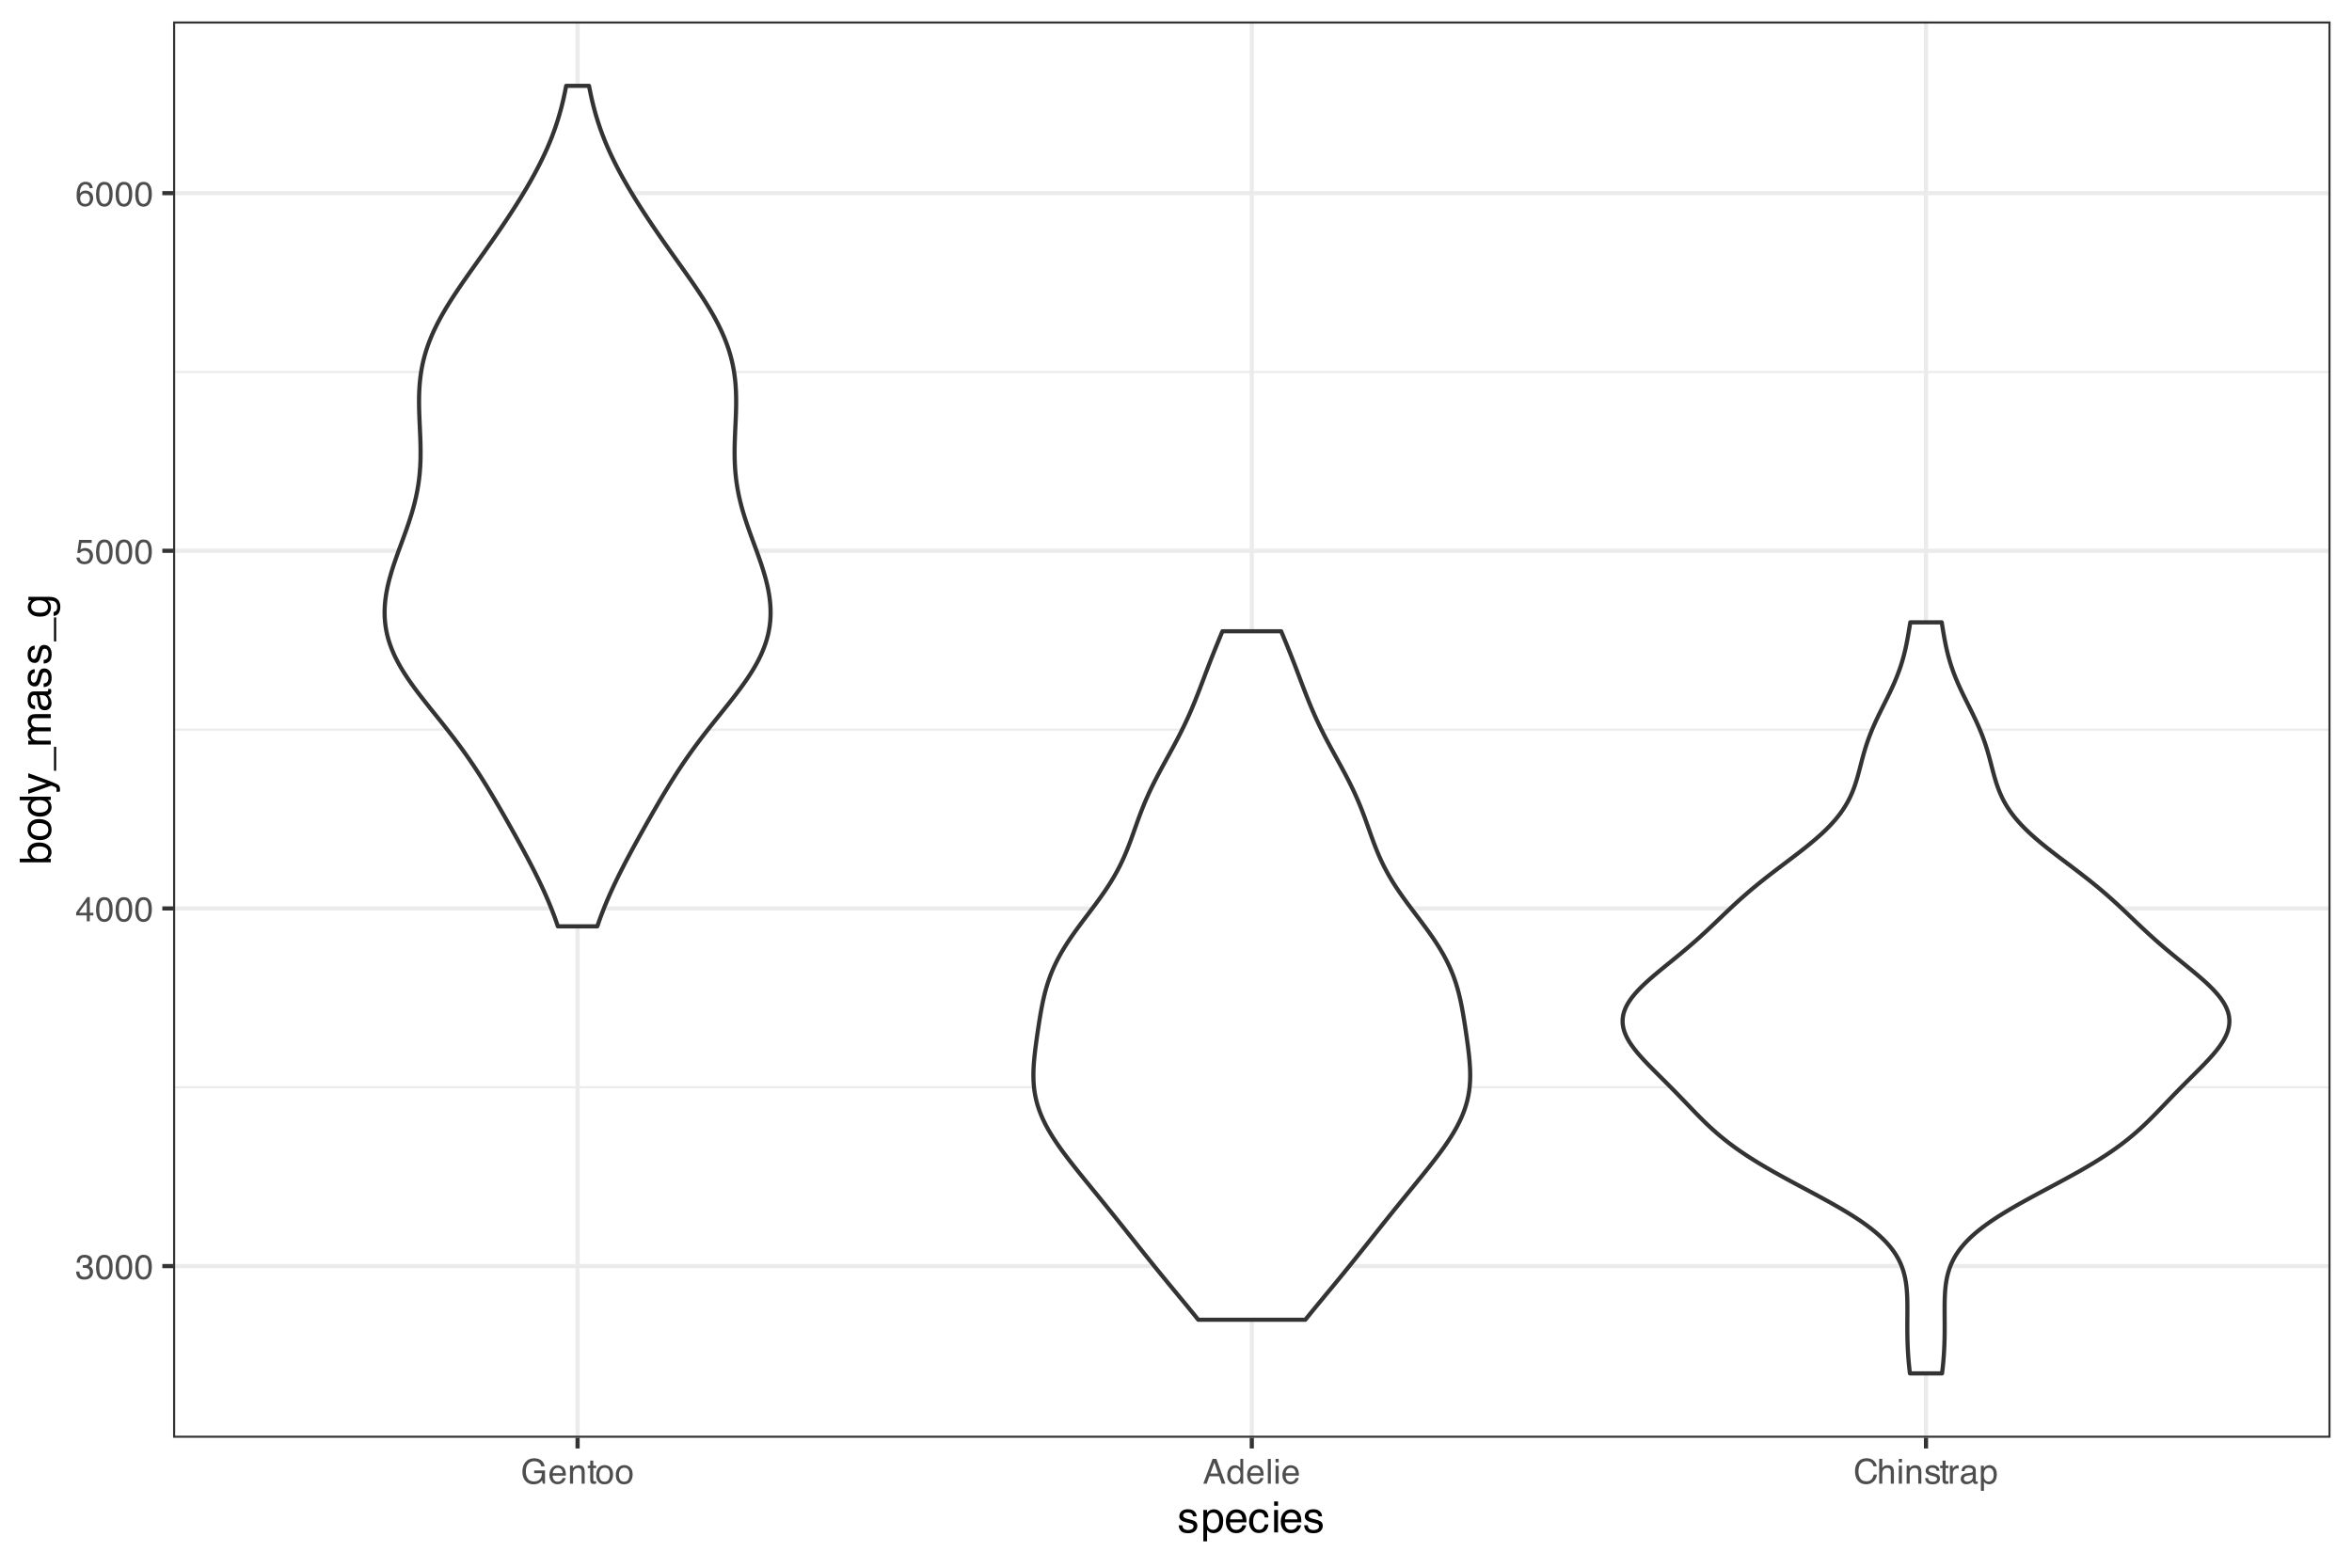 <?xml version="1.0" encoding="UTF-8"?>
<svg xmlns="http://www.w3.org/2000/svg" xmlns:xlink="http://www.w3.org/1999/xlink" width="600" height="400" viewBox="0 0 600 400">
<defs>
<g>
<g id="glyph-0-0">
<path d="M 0.281 0 L 0.281 -6.312 L 5.297 -6.312 L 5.297 0 Z M 4.5 -0.797 L 4.5 -5.516 L 1.078 -5.516 L 1.078 -0.797 Z M 4.5 -0.797 "/>
</g>
<g id="glyph-0-1">
<path d="M 2.281 0.172 C 1.551 0.172 1.02 -0.023 0.688 -0.422 C 0.363 -0.828 0.203 -1.316 0.203 -1.891 L 1.016 -1.891 C 1.047 -1.492 1.117 -1.203 1.234 -1.016 C 1.441 -0.691 1.805 -0.531 2.328 -0.531 C 2.734 -0.531 3.055 -0.641 3.297 -0.859 C 3.547 -1.078 3.672 -1.359 3.672 -1.703 C 3.672 -2.129 3.539 -2.426 3.281 -2.594 C 3.031 -2.758 2.672 -2.844 2.203 -2.844 C 2.148 -2.844 2.098 -2.844 2.047 -2.844 C 1.992 -2.844 1.941 -2.844 1.891 -2.844 L 1.891 -3.516 C 1.973 -3.516 2.039 -3.508 2.094 -3.5 C 2.145 -3.5 2.203 -3.5 2.266 -3.5 C 2.555 -3.5 2.797 -3.547 2.984 -3.641 C 3.305 -3.797 3.469 -4.082 3.469 -4.5 C 3.469 -4.801 3.359 -5.035 3.141 -5.203 C 2.922 -5.367 2.672 -5.453 2.391 -5.453 C 1.867 -5.453 1.508 -5.281 1.312 -4.938 C 1.207 -4.75 1.145 -4.477 1.125 -4.125 L 0.359 -4.125 C 0.359 -4.582 0.453 -4.973 0.641 -5.297 C 0.953 -5.867 1.504 -6.156 2.297 -6.156 C 2.93 -6.156 3.422 -6.016 3.766 -5.734 C 4.109 -5.461 4.281 -5.062 4.281 -4.531 C 4.281 -4.145 4.176 -3.836 3.969 -3.609 C 3.844 -3.461 3.68 -3.348 3.484 -3.266 C 3.805 -3.172 4.055 -3 4.234 -2.75 C 4.422 -2.5 4.516 -2.191 4.516 -1.828 C 4.516 -1.234 4.316 -0.75 3.922 -0.375 C 3.535 -0.008 2.988 0.172 2.281 0.172 Z M 2.281 0.172 "/>
</g>
<g id="glyph-0-2">
<path d="M 2.375 -6.156 C 3.176 -6.156 3.754 -5.828 4.109 -5.172 C 4.379 -4.66 4.516 -3.961 4.516 -3.078 C 4.516 -2.242 4.391 -1.555 4.141 -1.016 C 3.785 -0.223 3.195 0.172 2.375 0.172 C 1.633 0.172 1.082 -0.148 0.719 -0.797 C 0.426 -1.328 0.281 -2.047 0.281 -2.953 C 0.281 -3.648 0.367 -4.25 0.547 -4.75 C 0.879 -5.688 1.488 -6.156 2.375 -6.156 Z M 2.375 -0.531 C 2.77 -0.531 3.086 -0.707 3.328 -1.062 C 3.566 -1.426 3.688 -2.086 3.688 -3.047 C 3.688 -3.754 3.598 -4.332 3.422 -4.781 C 3.254 -5.227 2.922 -5.453 2.422 -5.453 C 1.973 -5.453 1.641 -5.238 1.422 -4.812 C 1.211 -4.383 1.109 -3.754 1.109 -2.922 C 1.109 -2.297 1.176 -1.789 1.312 -1.406 C 1.52 -0.82 1.875 -0.531 2.375 -0.531 Z M 2.375 -0.531 "/>
</g>
<g id="glyph-0-3">
<path d="M 2.906 -2.172 L 2.906 -4.969 L 0.938 -2.172 Z M 2.922 0 L 2.922 -1.5 L 0.219 -1.5 L 0.219 -2.266 L 3.047 -6.172 L 3.688 -6.172 L 3.688 -2.172 L 4.594 -2.172 L 4.594 -1.5 L 3.688 -1.5 L 3.688 0 Z M 2.922 0 "/>
</g>
<g id="glyph-0-4">
<path d="M 1.094 -1.562 C 1.133 -1.125 1.336 -0.82 1.703 -0.656 C 1.879 -0.57 2.094 -0.531 2.344 -0.531 C 2.801 -0.531 3.141 -0.676 3.359 -0.969 C 3.578 -1.258 3.688 -1.582 3.688 -1.938 C 3.688 -2.363 3.555 -2.691 3.297 -2.922 C 3.035 -3.16 2.719 -3.281 2.344 -3.281 C 2.082 -3.281 1.852 -3.227 1.656 -3.125 C 1.469 -3.02 1.305 -2.879 1.172 -2.703 L 0.5 -2.734 L 0.969 -6.047 L 4.172 -6.047 L 4.172 -5.297 L 1.562 -5.297 L 1.297 -3.594 C 1.43 -3.695 1.566 -3.773 1.703 -3.828 C 1.93 -3.93 2.195 -3.984 2.5 -3.984 C 3.062 -3.984 3.535 -3.801 3.922 -3.438 C 4.316 -3.07 4.516 -2.609 4.516 -2.047 C 4.516 -1.461 4.332 -0.945 3.969 -0.5 C 3.613 -0.062 3.047 0.156 2.266 0.156 C 1.754 0.156 1.305 0.012 0.922 -0.266 C 0.547 -0.547 0.332 -0.977 0.281 -1.562 Z M 1.094 -1.562 "/>
</g>
<g id="glyph-0-5">
<path d="M 2.578 -6.172 C 3.266 -6.172 3.742 -5.992 4.016 -5.641 C 4.285 -5.285 4.422 -4.922 4.422 -4.547 L 3.656 -4.547 C 3.602 -4.785 3.531 -4.973 3.438 -5.109 C 3.25 -5.367 2.961 -5.5 2.578 -5.5 C 2.148 -5.5 1.805 -5.297 1.547 -4.891 C 1.297 -4.492 1.156 -3.926 1.125 -3.188 C 1.301 -3.445 1.523 -3.641 1.797 -3.766 C 2.047 -3.879 2.32 -3.938 2.625 -3.938 C 3.133 -3.938 3.582 -3.77 3.969 -3.438 C 4.352 -3.113 4.547 -2.625 4.547 -1.969 C 4.547 -1.414 4.363 -0.922 4 -0.484 C 3.633 -0.055 3.117 0.156 2.453 0.156 C 1.867 0.156 1.367 -0.062 0.953 -0.5 C 0.535 -0.938 0.328 -1.672 0.328 -2.703 C 0.328 -3.461 0.422 -4.109 0.609 -4.641 C 0.961 -5.66 1.617 -6.172 2.578 -6.172 Z M 2.516 -0.531 C 2.922 -0.531 3.223 -0.664 3.422 -0.938 C 3.629 -1.207 3.734 -1.531 3.734 -1.906 C 3.734 -2.219 3.641 -2.516 3.453 -2.797 C 3.273 -3.086 2.953 -3.234 2.484 -3.234 C 2.148 -3.234 1.859 -3.125 1.609 -2.906 C 1.359 -2.688 1.234 -2.352 1.234 -1.906 C 1.234 -1.52 1.344 -1.191 1.562 -0.922 C 1.789 -0.66 2.109 -0.531 2.516 -0.531 Z M 2.516 -0.531 "/>
</g>
<g id="glyph-0-6">
<path d="M 3.391 -6.469 C 3.984 -6.469 4.5 -6.352 4.938 -6.125 C 5.562 -5.801 5.945 -5.227 6.094 -4.406 L 5.234 -4.406 C 5.129 -4.863 4.914 -5.195 4.594 -5.406 C 4.27 -5.613 3.863 -5.719 3.375 -5.719 C 2.789 -5.719 2.297 -5.5 1.891 -5.062 C 1.492 -4.625 1.297 -3.973 1.297 -3.109 C 1.297 -2.359 1.461 -1.742 1.797 -1.266 C 2.129 -0.797 2.664 -0.562 3.406 -0.562 C 3.977 -0.562 4.445 -0.727 4.812 -1.062 C 5.188 -1.395 5.379 -1.93 5.391 -2.672 L 3.422 -2.672 L 3.422 -3.375 L 6.188 -3.375 L 6.188 0 L 5.641 0 L 5.438 -0.812 C 5.145 -0.488 4.891 -0.27 4.672 -0.156 C 4.297 0.059 3.816 0.172 3.234 0.172 C 2.484 0.172 1.844 -0.07 1.312 -0.562 C 0.719 -1.164 0.422 -2 0.422 -3.062 C 0.422 -4.113 0.707 -4.953 1.281 -5.578 C 1.82 -6.172 2.523 -6.469 3.391 -6.469 Z M 3.25 -6.484 Z M 3.25 -6.484 "/>
</g>
<g id="glyph-0-7">
<path d="M 2.484 -4.703 C 2.805 -4.703 3.117 -4.625 3.422 -4.469 C 3.734 -4.32 3.969 -4.125 4.125 -3.875 C 4.281 -3.645 4.383 -3.375 4.438 -3.062 C 4.488 -2.852 4.516 -2.516 4.516 -2.047 L 1.141 -2.047 C 1.148 -1.586 1.258 -1.211 1.469 -0.922 C 1.676 -0.641 1.992 -0.5 2.422 -0.5 C 2.828 -0.5 3.148 -0.633 3.391 -0.906 C 3.523 -1.062 3.625 -1.238 3.688 -1.438 L 4.453 -1.438 C 4.43 -1.27 4.363 -1.082 4.25 -0.875 C 4.133 -0.664 4.004 -0.5 3.859 -0.375 C 3.629 -0.145 3.344 0.008 3 0.094 C 2.812 0.133 2.598 0.156 2.359 0.156 C 1.785 0.156 1.301 -0.051 0.906 -0.469 C 0.508 -0.883 0.312 -1.469 0.312 -2.219 C 0.312 -2.945 0.508 -3.539 0.906 -4 C 1.312 -4.469 1.836 -4.703 2.484 -4.703 Z M 3.719 -2.672 C 3.688 -3.004 3.613 -3.27 3.5 -3.469 C 3.281 -3.844 2.926 -4.031 2.438 -4.031 C 2.082 -4.031 1.785 -3.898 1.547 -3.641 C 1.305 -3.391 1.176 -3.066 1.156 -2.672 Z M 2.406 -4.719 Z M 2.406 -4.719 "/>
</g>
<g id="glyph-0-8">
<path d="M 0.562 -4.594 L 1.297 -4.594 L 1.297 -3.953 C 1.516 -4.211 1.742 -4.398 1.984 -4.516 C 2.234 -4.641 2.508 -4.703 2.812 -4.703 C 3.457 -4.703 3.895 -4.473 4.125 -4.016 C 4.25 -3.766 4.312 -3.41 4.312 -2.953 L 4.312 0 L 3.531 0 L 3.531 -2.906 C 3.531 -3.176 3.488 -3.398 3.406 -3.578 C 3.27 -3.859 3.02 -4 2.656 -4 C 2.477 -4 2.328 -3.984 2.203 -3.953 C 1.992 -3.891 1.812 -3.766 1.656 -3.578 C 1.52 -3.422 1.43 -3.258 1.391 -3.094 C 1.359 -2.938 1.344 -2.707 1.344 -2.406 L 1.344 0 L 0.562 0 Z M 2.391 -4.719 Z M 2.391 -4.719 "/>
</g>
<g id="glyph-0-9">
<path d="M 0.719 -5.891 L 1.5 -5.891 L 1.5 -4.594 L 2.234 -4.594 L 2.234 -3.969 L 1.5 -3.969 L 1.5 -0.969 C 1.5 -0.801 1.555 -0.691 1.672 -0.641 C 1.723 -0.609 1.82 -0.594 1.969 -0.594 C 2 -0.594 2.035 -0.594 2.078 -0.594 C 2.129 -0.594 2.18 -0.598 2.234 -0.609 L 2.234 0 C 2.148 0.02 2.055 0.035 1.953 0.047 C 1.859 0.066 1.758 0.078 1.656 0.078 C 1.289 0.078 1.039 -0.016 0.906 -0.203 C 0.781 -0.391 0.719 -0.629 0.719 -0.922 L 0.719 -3.969 L 0.094 -3.969 L 0.094 -4.594 L 0.719 -4.594 Z M 0.719 -5.891 "/>
</g>
<g id="glyph-0-10">
<path d="M 2.391 -0.5 C 2.898 -0.5 3.25 -0.691 3.438 -1.078 C 3.633 -1.461 3.734 -1.895 3.734 -2.375 C 3.734 -2.801 3.664 -3.148 3.531 -3.422 C 3.312 -3.848 2.938 -4.062 2.406 -4.062 C 1.926 -4.062 1.578 -3.879 1.359 -3.516 C 1.148 -3.16 1.047 -2.727 1.047 -2.219 C 1.047 -1.727 1.148 -1.316 1.359 -0.984 C 1.578 -0.66 1.922 -0.5 2.391 -0.5 Z M 2.422 -4.734 C 3.016 -4.734 3.516 -4.535 3.922 -4.141 C 4.336 -3.742 4.547 -3.16 4.547 -2.391 C 4.547 -1.648 4.363 -1.035 4 -0.547 C 3.633 -0.066 3.07 0.172 2.312 0.172 C 1.688 0.172 1.188 -0.039 0.812 -0.469 C 0.438 -0.895 0.25 -1.473 0.25 -2.203 C 0.25 -2.973 0.445 -3.586 0.844 -4.047 C 1.238 -4.504 1.766 -4.734 2.422 -4.734 Z M 2.391 -4.719 Z M 2.391 -4.719 "/>
</g>
<g id="glyph-0-11">
<path d="M 3.906 -2.578 L 2.953 -5.375 L 1.938 -2.578 Z M 2.5 -6.312 L 3.469 -6.312 L 5.766 0 L 4.828 0 L 4.188 -1.891 L 1.688 -1.891 L 1 0 L 0.125 0 Z M 2.5 -6.312 "/>
</g>
<g id="glyph-0-12">
<path d="M 1.062 -2.25 C 1.062 -1.75 1.164 -1.332 1.375 -1 C 1.582 -0.676 1.914 -0.516 2.375 -0.516 C 2.727 -0.516 3.02 -0.664 3.25 -0.969 C 3.488 -1.281 3.609 -1.723 3.609 -2.297 C 3.609 -2.879 3.488 -3.305 3.25 -3.578 C 3.008 -3.859 2.711 -4 2.359 -4 C 1.973 -4 1.66 -3.848 1.422 -3.547 C 1.18 -3.254 1.062 -2.82 1.062 -2.25 Z M 2.219 -4.688 C 2.57 -4.688 2.867 -4.609 3.109 -4.453 C 3.242 -4.367 3.398 -4.219 3.578 -4 L 3.578 -6.328 L 4.312 -6.328 L 4.312 0 L 3.625 0 L 3.625 -0.641 C 3.438 -0.359 3.219 -0.156 2.969 -0.031 C 2.727 0.094 2.453 0.156 2.141 0.156 C 1.617 0.156 1.172 -0.055 0.797 -0.484 C 0.422 -0.91 0.234 -1.484 0.234 -2.203 C 0.234 -2.867 0.406 -3.445 0.75 -3.938 C 1.094 -4.438 1.582 -4.688 2.219 -4.688 Z M 2.219 -4.688 "/>
</g>
<g id="glyph-0-13">
<path d="M 0.594 -6.312 L 1.359 -6.312 L 1.359 0 L 0.594 0 Z M 0.594 -6.312 "/>
</g>
<g id="glyph-0-14">
<path d="M 0.562 -4.578 L 1.359 -4.578 L 1.359 0 L 0.562 0 Z M 0.562 -6.312 L 1.359 -6.312 L 1.359 -5.438 L 0.562 -5.438 Z M 0.562 -6.312 "/>
</g>
<g id="glyph-0-15">
<path d="M 3.328 -6.484 C 4.129 -6.484 4.75 -6.27 5.188 -5.844 C 5.625 -5.426 5.867 -4.953 5.922 -4.422 L 5.094 -4.422 C 5 -4.828 4.812 -5.145 4.531 -5.375 C 4.25 -5.613 3.852 -5.734 3.344 -5.734 C 2.719 -5.734 2.211 -5.516 1.828 -5.078 C 1.453 -4.641 1.266 -3.973 1.266 -3.078 C 1.266 -2.336 1.438 -1.738 1.781 -1.281 C 2.125 -0.82 2.633 -0.594 3.312 -0.594 C 3.945 -0.594 4.43 -0.832 4.766 -1.312 C 4.93 -1.57 5.062 -1.906 5.156 -2.312 L 5.984 -2.312 C 5.91 -1.656 5.664 -1.102 5.25 -0.656 C 4.75 -0.113 4.07 0.156 3.219 0.156 C 2.488 0.156 1.875 -0.062 1.375 -0.5 C 0.719 -1.094 0.391 -2 0.391 -3.219 C 0.391 -4.156 0.633 -4.922 1.125 -5.516 C 1.656 -6.16 2.391 -6.484 3.328 -6.484 Z M 3.156 -6.484 Z M 3.156 -6.484 "/>
</g>
<g id="glyph-0-16">
<path d="M 0.562 -6.328 L 1.344 -6.328 L 1.344 -3.984 C 1.52 -4.211 1.68 -4.375 1.828 -4.469 C 2.078 -4.633 2.391 -4.719 2.766 -4.719 C 3.43 -4.719 3.883 -4.484 4.125 -4.016 C 4.25 -3.754 4.312 -3.398 4.312 -2.953 L 4.312 0 L 3.516 0 L 3.516 -2.906 C 3.516 -3.238 3.473 -3.484 3.391 -3.641 C 3.254 -3.891 2.992 -4.016 2.609 -4.016 C 2.285 -4.016 1.992 -3.906 1.734 -3.688 C 1.473 -3.469 1.344 -3.051 1.344 -2.438 L 1.344 0 L 0.562 0 Z M 0.562 -6.328 "/>
</g>
<g id="glyph-0-17">
<path d="M 1.031 -1.438 C 1.051 -1.188 1.113 -0.988 1.219 -0.844 C 1.414 -0.602 1.754 -0.484 2.234 -0.484 C 2.516 -0.484 2.766 -0.539 2.984 -0.656 C 3.203 -0.781 3.312 -0.973 3.312 -1.234 C 3.312 -1.43 3.223 -1.582 3.047 -1.688 C 2.941 -1.75 2.723 -1.82 2.391 -1.906 L 1.781 -2.062 C 1.383 -2.164 1.094 -2.273 0.906 -2.391 C 0.57 -2.598 0.406 -2.891 0.406 -3.266 C 0.406 -3.691 0.562 -4.039 0.875 -4.312 C 1.195 -4.582 1.617 -4.719 2.141 -4.719 C 2.836 -4.719 3.336 -4.516 3.641 -4.109 C 3.836 -3.848 3.93 -3.57 3.922 -3.281 L 3.203 -3.281 C 3.18 -3.457 3.117 -3.613 3.016 -3.75 C 2.836 -3.957 2.531 -4.062 2.094 -4.062 C 1.801 -4.062 1.578 -4.004 1.422 -3.891 C 1.273 -3.773 1.203 -3.629 1.203 -3.453 C 1.203 -3.254 1.301 -3.094 1.5 -2.969 C 1.613 -2.895 1.781 -2.832 2 -2.781 L 2.516 -2.656 C 3.066 -2.52 3.438 -2.391 3.625 -2.266 C 3.926 -2.066 4.078 -1.754 4.078 -1.328 C 4.078 -0.922 3.922 -0.566 3.609 -0.266 C 3.305 0.023 2.832 0.172 2.188 0.172 C 1.508 0.172 1.023 0.02 0.734 -0.281 C 0.453 -0.594 0.301 -0.977 0.281 -1.438 Z M 2.172 -4.719 Z M 2.172 -4.719 "/>
</g>
<g id="glyph-0-18">
<path d="M 0.594 -4.594 L 1.328 -4.594 L 1.328 -3.812 C 1.379 -3.957 1.523 -4.141 1.766 -4.359 C 2.004 -4.586 2.273 -4.703 2.578 -4.703 C 2.586 -4.703 2.609 -4.695 2.641 -4.688 C 2.68 -4.688 2.742 -4.688 2.828 -4.688 L 2.828 -3.859 C 2.773 -3.867 2.727 -3.875 2.688 -3.875 C 2.656 -3.883 2.617 -3.891 2.578 -3.891 C 2.18 -3.891 1.879 -3.766 1.672 -3.516 C 1.461 -3.266 1.359 -2.973 1.359 -2.641 L 1.359 0 L 0.594 0 Z M 0.594 -4.594 "/>
</g>
<g id="glyph-0-19">
<path d="M 1.156 -1.219 C 1.156 -1 1.238 -0.82 1.406 -0.688 C 1.57 -0.562 1.766 -0.5 1.984 -0.5 C 2.254 -0.5 2.52 -0.562 2.781 -0.688 C 3.207 -0.895 3.422 -1.238 3.422 -1.719 L 3.422 -2.344 C 3.328 -2.281 3.203 -2.227 3.047 -2.188 C 2.898 -2.145 2.754 -2.117 2.609 -2.109 L 2.141 -2.047 C 1.867 -2.004 1.66 -1.945 1.516 -1.875 C 1.273 -1.738 1.156 -1.52 1.156 -1.219 Z M 3.031 -2.781 C 3.207 -2.812 3.328 -2.891 3.391 -3.016 C 3.422 -3.078 3.438 -3.176 3.438 -3.312 C 3.438 -3.57 3.344 -3.758 3.156 -3.875 C 2.969 -4 2.703 -4.062 2.359 -4.062 C 1.953 -4.062 1.664 -3.953 1.5 -3.734 C 1.406 -3.609 1.344 -3.43 1.312 -3.203 L 0.594 -3.203 C 0.602 -3.766 0.785 -4.156 1.141 -4.375 C 1.492 -4.602 1.906 -4.719 2.375 -4.719 C 2.914 -4.719 3.352 -4.613 3.688 -4.406 C 4.02 -4.195 4.188 -3.875 4.188 -3.438 L 4.188 -0.797 C 4.188 -0.711 4.203 -0.645 4.234 -0.594 C 4.273 -0.551 4.348 -0.531 4.453 -0.531 C 4.484 -0.531 4.52 -0.531 4.562 -0.531 C 4.602 -0.531 4.648 -0.535 4.703 -0.547 L 4.703 0.016 C 4.578 0.055 4.484 0.078 4.422 0.078 C 4.359 0.086 4.273 0.094 4.172 0.094 C 3.898 0.094 3.707 0 3.594 -0.188 C 3.531 -0.281 3.484 -0.422 3.453 -0.609 C 3.297 -0.398 3.07 -0.219 2.781 -0.062 C 2.488 0.082 2.16 0.156 1.797 0.156 C 1.367 0.156 1.02 0.023 0.75 -0.234 C 0.488 -0.492 0.359 -0.816 0.359 -1.203 C 0.359 -1.629 0.488 -1.957 0.75 -2.188 C 1.02 -2.426 1.367 -2.578 1.797 -2.641 Z M 2.391 -4.719 Z M 2.391 -4.719 "/>
</g>
<g id="glyph-0-20">
<path d="M 2.516 -0.516 C 2.867 -0.516 3.164 -0.664 3.406 -0.969 C 3.645 -1.27 3.766 -1.723 3.766 -2.328 C 3.766 -2.691 3.711 -3.004 3.609 -3.266 C 3.41 -3.773 3.047 -4.031 2.516 -4.031 C 1.973 -4.031 1.602 -3.766 1.406 -3.234 C 1.301 -2.941 1.25 -2.578 1.25 -2.141 C 1.25 -1.785 1.301 -1.484 1.406 -1.234 C 1.602 -0.754 1.973 -0.516 2.516 -0.516 Z M 0.5 -4.578 L 1.266 -4.578 L 1.266 -3.969 C 1.41 -4.176 1.578 -4.336 1.766 -4.453 C 2.023 -4.629 2.332 -4.719 2.688 -4.719 C 3.207 -4.719 3.648 -4.516 4.016 -4.109 C 4.379 -3.711 4.562 -3.145 4.562 -2.406 C 4.562 -1.395 4.297 -0.676 3.766 -0.25 C 3.43 0.02 3.047 0.156 2.609 0.156 C 2.266 0.156 1.973 0.074 1.734 -0.078 C 1.598 -0.16 1.445 -0.305 1.281 -0.516 L 1.281 1.828 L 0.5 1.828 Z M 0.5 -4.578 "/>
</g>
<g id="glyph-1-0">
<path d="M 0.359 0 L 0.359 -7.891 L 6.625 -7.891 L 6.625 0 Z M 5.625 -0.984 L 5.625 -6.906 L 1.344 -6.906 L 1.344 -0.984 Z M 5.625 -0.984 "/>
</g>
<g id="glyph-1-1">
<path d="M 1.281 -1.812 C 1.312 -1.488 1.395 -1.238 1.531 -1.062 C 1.77 -0.75 2.191 -0.594 2.797 -0.594 C 3.148 -0.594 3.461 -0.672 3.734 -0.828 C 4.004 -0.984 4.141 -1.223 4.141 -1.547 C 4.141 -1.797 4.031 -1.984 3.812 -2.109 C 3.676 -2.191 3.398 -2.285 2.984 -2.391 L 2.219 -2.578 C 1.727 -2.703 1.367 -2.836 1.141 -2.984 C 0.723 -3.254 0.516 -3.617 0.516 -4.078 C 0.516 -4.617 0.707 -5.055 1.094 -5.391 C 1.488 -5.734 2.02 -5.906 2.688 -5.906 C 3.551 -5.906 4.176 -5.648 4.562 -5.141 C 4.801 -4.816 4.914 -4.469 4.906 -4.094 L 4 -4.094 C 3.977 -4.312 3.898 -4.508 3.766 -4.688 C 3.547 -4.945 3.16 -5.078 2.609 -5.078 C 2.242 -5.078 1.969 -5.004 1.781 -4.859 C 1.594 -4.723 1.5 -4.539 1.5 -4.312 C 1.5 -4.062 1.625 -3.863 1.875 -3.719 C 2.008 -3.625 2.219 -3.539 2.5 -3.469 L 3.141 -3.312 C 3.836 -3.145 4.301 -2.984 4.531 -2.828 C 4.914 -2.578 5.109 -2.191 5.109 -1.672 C 5.109 -1.148 4.91 -0.703 4.516 -0.328 C 4.129 0.035 3.539 0.219 2.75 0.219 C 1.895 0.219 1.285 0.023 0.922 -0.359 C 0.566 -0.754 0.379 -1.238 0.359 -1.812 Z M 2.719 -5.891 Z M 2.719 -5.891 "/>
</g>
<g id="glyph-1-2">
<path d="M 3.141 -0.656 C 3.586 -0.656 3.957 -0.844 4.25 -1.219 C 4.551 -1.594 4.703 -2.156 4.703 -2.906 C 4.703 -3.363 4.641 -3.758 4.516 -4.094 C 4.266 -4.727 3.805 -5.047 3.141 -5.047 C 2.461 -5.047 2.004 -4.711 1.766 -4.047 C 1.629 -3.68 1.562 -3.223 1.562 -2.672 C 1.562 -2.234 1.629 -1.859 1.766 -1.547 C 2.016 -0.953 2.473 -0.656 3.141 -0.656 Z M 0.641 -5.719 L 1.578 -5.719 L 1.578 -4.969 C 1.766 -5.227 1.973 -5.426 2.203 -5.562 C 2.535 -5.781 2.922 -5.891 3.359 -5.891 C 4.004 -5.891 4.555 -5.641 5.016 -5.141 C 5.473 -4.641 5.703 -3.926 5.703 -3 C 5.703 -1.75 5.375 -0.852 4.719 -0.312 C 4.301 0.02 3.816 0.188 3.266 0.188 C 2.828 0.188 2.461 0.09 2.172 -0.094 C 2.004 -0.195 1.812 -0.379 1.594 -0.641 L 1.594 2.297 L 0.641 2.297 Z M 0.641 -5.719 "/>
</g>
<g id="glyph-1-3">
<path d="M 3.109 -5.875 C 3.516 -5.875 3.906 -5.781 4.281 -5.594 C 4.664 -5.406 4.961 -5.156 5.172 -4.844 C 5.359 -4.562 5.484 -4.223 5.547 -3.828 C 5.609 -3.566 5.641 -3.145 5.641 -2.562 L 1.422 -2.562 C 1.441 -1.977 1.578 -1.508 1.828 -1.156 C 2.086 -0.812 2.488 -0.641 3.031 -0.641 C 3.539 -0.641 3.945 -0.805 4.25 -1.141 C 4.414 -1.328 4.535 -1.551 4.609 -1.812 L 5.562 -1.812 C 5.531 -1.594 5.441 -1.352 5.297 -1.094 C 5.16 -0.832 5.004 -0.625 4.828 -0.469 C 4.535 -0.176 4.176 0.02 3.75 0.125 C 3.508 0.176 3.242 0.203 2.953 0.203 C 2.234 0.203 1.625 -0.055 1.125 -0.578 C 0.633 -1.098 0.391 -1.828 0.391 -2.766 C 0.391 -3.691 0.641 -4.441 1.141 -5.016 C 1.641 -5.586 2.297 -5.875 3.109 -5.875 Z M 4.641 -3.328 C 4.609 -3.754 4.52 -4.094 4.375 -4.344 C 4.102 -4.801 3.66 -5.031 3.047 -5.031 C 2.598 -5.031 2.223 -4.867 1.922 -4.547 C 1.629 -4.234 1.473 -3.828 1.453 -3.328 Z M 3.016 -5.891 Z M 3.016 -5.891 "/>
</g>
<g id="glyph-1-4">
<path d="M 2.922 -5.922 C 3.578 -5.922 4.109 -5.758 4.516 -5.438 C 4.922 -5.125 5.164 -4.582 5.25 -3.812 L 4.297 -3.812 C 4.242 -4.164 4.113 -4.457 3.906 -4.688 C 3.707 -4.926 3.379 -5.047 2.922 -5.047 C 2.305 -5.047 1.867 -4.75 1.609 -4.156 C 1.43 -3.758 1.344 -3.273 1.344 -2.703 C 1.344 -2.129 1.461 -1.645 1.703 -1.25 C 1.953 -0.852 2.336 -0.656 2.859 -0.656 C 3.266 -0.656 3.582 -0.773 3.812 -1.016 C 4.051 -1.266 4.211 -1.602 4.297 -2.031 L 5.25 -2.031 C 5.133 -1.27 4.863 -0.711 4.438 -0.359 C 4.008 -0.004 3.457 0.172 2.781 0.172 C 2.031 0.172 1.43 -0.102 0.984 -0.656 C 0.535 -1.207 0.312 -1.895 0.312 -2.719 C 0.312 -3.727 0.555 -4.516 1.047 -5.078 C 1.535 -5.641 2.16 -5.922 2.922 -5.922 Z M 2.781 -5.891 Z M 2.781 -5.891 "/>
</g>
<g id="glyph-1-5">
<path d="M 0.703 -5.719 L 1.688 -5.719 L 1.688 0 L 0.703 0 Z M 0.703 -7.891 L 1.688 -7.891 L 1.688 -6.797 L 0.703 -6.797 Z M 0.703 -7.891 "/>
</g>
<g id="glyph-2-0">
<path d="M 0 -0.359 L -7.891 -0.359 L -7.891 -6.625 L 0 -6.625 Z M -0.984 -5.625 L -6.906 -5.625 L -6.906 -1.344 L -0.984 -1.344 Z M -0.984 -5.625 "/>
</g>
<g id="glyph-2-1">
<path d="M -7.922 -0.641 L -7.922 -1.578 L -5.047 -1.578 C -5.328 -1.785 -5.539 -2.035 -5.688 -2.328 C -5.832 -2.617 -5.906 -2.938 -5.906 -3.281 C -5.906 -4 -5.656 -4.582 -5.156 -5.031 C -4.664 -5.477 -3.941 -5.703 -2.984 -5.703 C -2.078 -5.703 -1.32 -5.477 -0.719 -5.031 C -0.113 -4.594 0.188 -3.984 0.188 -3.203 C 0.188 -2.766 0.074 -2.395 -0.141 -2.094 C -0.266 -1.914 -0.461 -1.727 -0.734 -1.531 L 0 -1.531 L 0 -0.641 Z M -0.672 -3.141 C -0.672 -3.672 -0.879 -4.062 -1.297 -4.312 C -1.711 -4.57 -2.258 -4.703 -2.938 -4.703 C -3.539 -4.703 -4.039 -4.57 -4.438 -4.312 C -4.832 -4.062 -5.031 -3.68 -5.031 -3.172 C -5.031 -2.734 -4.867 -2.348 -4.547 -2.016 C -4.223 -1.68 -3.688 -1.516 -2.938 -1.516 C -2.395 -1.516 -1.957 -1.582 -1.625 -1.719 C -0.988 -1.977 -0.672 -2.453 -0.672 -3.141 Z M -0.672 -3.141 "/>
</g>
<g id="glyph-2-2">
<path d="M -0.625 -2.984 C -0.625 -3.629 -0.863 -4.07 -1.344 -4.312 C -1.832 -4.551 -2.375 -4.672 -2.969 -4.672 C -3.508 -4.672 -3.945 -4.582 -4.281 -4.406 C -4.812 -4.133 -5.078 -3.664 -5.078 -3 C -5.078 -2.406 -4.848 -1.973 -4.391 -1.703 C -3.941 -1.441 -3.398 -1.312 -2.766 -1.312 C -2.148 -1.312 -1.641 -1.441 -1.234 -1.703 C -0.828 -1.973 -0.625 -2.398 -0.625 -2.984 Z M -5.922 -3.031 C -5.922 -3.77 -5.672 -4.395 -5.172 -4.906 C -4.68 -5.414 -3.957 -5.672 -3 -5.672 C -2.07 -5.672 -1.305 -5.445 -0.703 -5 C -0.098 -4.551 0.203 -3.852 0.203 -2.906 C 0.203 -2.113 -0.062 -1.484 -0.594 -1.016 C -1.125 -0.547 -1.844 -0.312 -2.75 -0.312 C -3.719 -0.312 -4.488 -0.555 -5.062 -1.047 C -5.633 -1.535 -5.922 -2.195 -5.922 -3.031 Z M -5.891 -3 Z M -5.891 -3 "/>
</g>
<g id="glyph-2-3">
<path d="M -2.812 -1.328 C -2.195 -1.328 -1.68 -1.457 -1.266 -1.719 C -0.848 -1.977 -0.641 -2.395 -0.641 -2.969 C -0.641 -3.414 -0.832 -3.781 -1.219 -4.062 C -1.602 -4.352 -2.156 -4.5 -2.875 -4.5 C -3.602 -4.5 -4.141 -4.348 -4.484 -4.047 C -4.836 -3.754 -5.016 -3.391 -5.016 -2.953 C -5.016 -2.473 -4.828 -2.082 -4.453 -1.781 C -4.078 -1.477 -3.531 -1.328 -2.812 -1.328 Z M -5.859 -2.781 C -5.859 -3.219 -5.766 -3.586 -5.578 -3.891 C -5.473 -4.055 -5.285 -4.25 -5.016 -4.469 L -7.922 -4.469 L -7.922 -5.391 L 0 -5.391 L 0 -4.531 L -0.797 -4.531 C -0.441 -4.301 -0.188 -4.031 -0.031 -3.719 C 0.121 -3.414 0.203 -3.066 0.203 -2.672 C 0.203 -2.023 -0.062 -1.469 -0.594 -1 C -1.133 -0.531 -1.852 -0.297 -2.75 -0.297 C -3.594 -0.297 -4.32 -0.508 -4.938 -0.938 C -5.551 -1.363 -5.859 -1.977 -5.859 -2.781 Z M -5.859 -2.781 "/>
</g>
<g id="glyph-2-4">
<path d="M -5.75 -4.297 L -5.75 -5.375 C -5.383 -5.238 -4.547 -4.938 -3.234 -4.469 C -2.242 -4.113 -1.438 -3.816 -0.812 -3.578 C 0.652 -3.023 1.551 -2.633 1.875 -2.406 C 2.195 -2.176 2.359 -1.781 2.359 -1.219 C 2.359 -1.082 2.352 -0.977 2.344 -0.906 C 2.332 -0.832 2.312 -0.742 2.281 -0.641 L 1.406 -0.641 C 1.445 -0.805 1.473 -0.926 1.484 -1 C 1.492 -1.07 1.5 -1.141 1.5 -1.203 C 1.5 -1.379 1.469 -1.508 1.406 -1.594 C 1.352 -1.676 1.285 -1.75 1.203 -1.812 C 1.172 -1.82 1.02 -1.883 0.75 -2 C 0.488 -2.113 0.297 -2.191 0.172 -2.234 L -5.75 -0.109 L -5.75 -1.203 L -1.062 -2.75 Z M -5.891 -2.75 Z M -5.891 -2.75 "/>
</g>
<g id="glyph-2-5">
<path d="M 1.375 0 L 0.828 0 L 0.828 -6.125 L 1.375 -6.125 Z M 1.375 0 "/>
</g>
<g id="glyph-2-6">
<path d="M -5.75 -0.703 L -5.75 -1.672 L -4.938 -1.672 C -5.219 -1.898 -5.422 -2.102 -5.547 -2.281 C -5.766 -2.602 -5.875 -2.969 -5.875 -3.375 C -5.875 -3.832 -5.766 -4.203 -5.547 -4.484 C -5.41 -4.641 -5.219 -4.781 -4.969 -4.906 C -5.281 -5.125 -5.508 -5.379 -5.656 -5.672 C -5.801 -5.961 -5.875 -6.285 -5.875 -6.641 C -5.875 -7.41 -5.598 -7.938 -5.047 -8.219 C -4.742 -8.375 -4.336 -8.453 -3.828 -8.453 L 0 -8.453 L 0 -7.438 L -4 -7.438 C -4.383 -7.438 -4.645 -7.344 -4.781 -7.156 C -4.926 -6.969 -5 -6.734 -5 -6.453 C -5 -6.078 -4.867 -5.75 -4.609 -5.469 C -4.359 -5.195 -3.938 -5.062 -3.344 -5.062 L 0 -5.062 L 0 -4.078 L -3.75 -4.078 C -4.145 -4.078 -4.43 -4.031 -4.609 -3.938 C -4.879 -3.789 -5.016 -3.52 -5.016 -3.125 C -5.016 -2.758 -4.867 -2.426 -4.578 -2.125 C -4.297 -1.82 -3.785 -1.672 -3.047 -1.672 L 0 -1.672 L 0 -0.703 Z M -5.75 -0.703 "/>
</g>
<g id="glyph-2-7">
<path d="M -1.531 -1.453 C -1.25 -1.453 -1.023 -1.551 -0.859 -1.75 C -0.703 -1.957 -0.625 -2.203 -0.625 -2.484 C -0.625 -2.816 -0.703 -3.145 -0.859 -3.469 C -1.117 -4.008 -1.551 -4.281 -2.156 -4.281 L -2.922 -4.281 C -2.848 -4.156 -2.785 -4 -2.734 -3.812 C -2.691 -3.633 -2.656 -3.453 -2.625 -3.266 L -2.562 -2.688 C -2.508 -2.332 -2.438 -2.066 -2.344 -1.891 C -2.164 -1.598 -1.895 -1.453 -1.531 -1.453 Z M -3.484 -3.797 C -3.516 -4.016 -3.609 -4.16 -3.766 -4.234 C -3.848 -4.273 -3.973 -4.297 -4.141 -4.297 C -4.461 -4.297 -4.695 -4.176 -4.844 -3.938 C -5 -3.707 -5.078 -3.375 -5.078 -2.938 C -5.078 -2.438 -4.941 -2.082 -4.672 -1.875 C -4.516 -1.75 -4.289 -1.672 -4 -1.641 L -4 -0.734 C -4.707 -0.754 -5.195 -0.984 -5.469 -1.422 C -5.75 -1.867 -5.891 -2.383 -5.891 -2.969 C -5.891 -3.645 -5.758 -4.191 -5.5 -4.609 C -5.25 -5.035 -4.848 -5.25 -4.297 -5.25 L -0.984 -5.25 C -0.891 -5.25 -0.812 -5.266 -0.75 -5.297 C -0.688 -5.336 -0.656 -5.426 -0.656 -5.562 C -0.656 -5.602 -0.656 -5.648 -0.656 -5.703 C -0.664 -5.766 -0.676 -5.82 -0.688 -5.875 L 0.031 -5.875 C 0.07 -5.727 0.098 -5.613 0.109 -5.531 C 0.117 -5.457 0.125 -5.352 0.125 -5.219 C 0.125 -4.883 0.004 -4.641 -0.234 -4.484 C -0.359 -4.41 -0.535 -4.359 -0.766 -4.328 C -0.504 -4.129 -0.281 -3.844 -0.094 -3.469 C 0.09 -3.102 0.188 -2.695 0.188 -2.25 C 0.188 -1.719 0.023 -1.281 -0.297 -0.938 C -0.617 -0.602 -1.023 -0.438 -1.516 -0.438 C -2.047 -0.438 -2.457 -0.602 -2.75 -0.938 C -3.039 -1.27 -3.223 -1.707 -3.297 -2.25 Z M -5.891 -2.984 Z M -5.891 -2.984 "/>
</g>
<g id="glyph-2-8">
<path d="M -1.812 -1.281 C -1.488 -1.312 -1.238 -1.395 -1.062 -1.531 C -0.75 -1.77 -0.594 -2.191 -0.594 -2.797 C -0.594 -3.148 -0.672 -3.461 -0.828 -3.734 C -0.984 -4.004 -1.223 -4.141 -1.547 -4.141 C -1.797 -4.141 -1.984 -4.031 -2.109 -3.812 C -2.191 -3.676 -2.285 -3.398 -2.391 -2.984 L -2.578 -2.219 C -2.703 -1.727 -2.836 -1.367 -2.984 -1.141 C -3.254 -0.723 -3.617 -0.516 -4.078 -0.516 C -4.617 -0.516 -5.055 -0.707 -5.391 -1.094 C -5.734 -1.488 -5.906 -2.02 -5.906 -2.688 C -5.906 -3.551 -5.648 -4.176 -5.141 -4.562 C -4.816 -4.801 -4.469 -4.914 -4.094 -4.906 L -4.094 -4 C -4.312 -3.977 -4.508 -3.898 -4.688 -3.766 C -4.945 -3.547 -5.078 -3.16 -5.078 -2.609 C -5.078 -2.242 -5.004 -1.969 -4.859 -1.781 C -4.723 -1.594 -4.539 -1.5 -4.312 -1.5 C -4.062 -1.5 -3.863 -1.625 -3.719 -1.875 C -3.625 -2.008 -3.539 -2.219 -3.469 -2.5 L -3.312 -3.141 C -3.145 -3.836 -2.984 -4.301 -2.828 -4.531 C -2.578 -4.914 -2.191 -5.109 -1.672 -5.109 C -1.148 -5.109 -0.703 -4.91 -0.328 -4.516 C 0.035 -4.129 0.219 -3.539 0.219 -2.75 C 0.219 -1.895 0.023 -1.285 -0.359 -0.922 C -0.754 -0.566 -1.238 -0.379 -1.812 -0.359 Z M -5.891 -2.719 Z M -5.891 -2.719 "/>
</g>
<g id="glyph-2-9">
<path d="M -5.859 -2.734 C -5.859 -3.191 -5.742 -3.586 -5.516 -3.922 C -5.391 -4.098 -5.207 -4.285 -4.969 -4.484 L -5.703 -4.484 L -5.703 -5.375 L -0.469 -5.375 C 0.258 -5.375 0.836 -5.266 1.266 -5.047 C 2.047 -4.648 2.438 -3.895 2.438 -2.781 C 2.438 -2.156 2.297 -1.629 2.016 -1.203 C 1.734 -0.785 1.301 -0.551 0.719 -0.5 L 0.719 -1.484 C 0.969 -1.535 1.164 -1.629 1.312 -1.766 C 1.531 -1.984 1.641 -2.328 1.641 -2.797 C 1.641 -3.535 1.375 -4.02 0.844 -4.25 C 0.539 -4.383 -0.004 -4.445 -0.797 -4.438 C -0.504 -4.25 -0.285 -4.016 -0.141 -3.734 C -0.004 -3.461 0.062 -3.109 0.062 -2.672 C 0.062 -2.047 -0.156 -1.5 -0.594 -1.031 C -1.031 -0.562 -1.758 -0.328 -2.781 -0.328 C -3.75 -0.328 -4.504 -0.562 -5.047 -1.031 C -5.586 -1.5 -5.859 -2.066 -5.859 -2.734 Z M -2.906 -4.484 C -3.613 -4.484 -4.141 -4.332 -4.484 -4.031 C -4.828 -3.738 -5 -3.367 -5 -2.922 C -5 -2.234 -4.68 -1.766 -4.047 -1.516 C -3.703 -1.391 -3.254 -1.328 -2.703 -1.328 C -2.055 -1.328 -1.562 -1.457 -1.219 -1.719 C -0.883 -1.977 -0.719 -2.332 -0.719 -2.781 C -0.719 -3.469 -1.031 -3.957 -1.656 -4.25 C -2.008 -4.406 -2.426 -4.484 -2.906 -4.484 Z M -5.891 -2.859 Z M -5.891 -2.859 "/>
</g>
</g>
<clipPath id="clip-0">
<path clip-rule="nonzero" d="M 44.152 5.48 L 594.523 5.48 L 594.523 366.852 L 44.152 366.852 Z M 44.152 5.48 "/>
</clipPath>
<clipPath id="clip-1">
<path clip-rule="nonzero" d="M 44.152 277 L 594.523 277 L 594.523 278 L 44.152 278 Z M 44.152 277 "/>
</clipPath>
<clipPath id="clip-2">
<path clip-rule="nonzero" d="M 44.152 185 L 594.523 185 L 594.523 187 L 44.152 187 Z M 44.152 185 "/>
</clipPath>
<clipPath id="clip-3">
<path clip-rule="nonzero" d="M 44.152 94 L 594.523 94 L 594.523 96 L 44.152 96 Z M 44.152 94 "/>
</clipPath>
<clipPath id="clip-4">
<path clip-rule="nonzero" d="M 44.152 322 L 594.523 322 L 594.523 324 L 44.152 324 Z M 44.152 322 "/>
</clipPath>
<clipPath id="clip-5">
<path clip-rule="nonzero" d="M 44.152 231 L 594.523 231 L 594.523 233 L 44.152 233 Z M 44.152 231 "/>
</clipPath>
<clipPath id="clip-6">
<path clip-rule="nonzero" d="M 44.152 140 L 594.523 140 L 594.523 142 L 44.152 142 Z M 44.152 140 "/>
</clipPath>
<clipPath id="clip-7">
<path clip-rule="nonzero" d="M 44.152 48 L 594.523 48 L 594.523 50 L 44.152 50 Z M 44.152 48 "/>
</clipPath>
<clipPath id="clip-8">
<path clip-rule="nonzero" d="M 146 5.48 L 148 5.48 L 148 366.852 L 146 366.852 Z M 146 5.48 "/>
</clipPath>
<clipPath id="clip-9">
<path clip-rule="nonzero" d="M 318 5.48 L 320 5.48 L 320 366.852 L 318 366.852 Z M 318 5.48 "/>
</clipPath>
<clipPath id="clip-10">
<path clip-rule="nonzero" d="M 490 5.48 L 492 5.48 L 492 366.852 L 490 366.852 Z M 490 5.48 "/>
</clipPath>
<clipPath id="clip-11">
<path clip-rule="nonzero" d="M 44.152 5.48 L 594.523 5.48 L 594.523 366.852 L 44.152 366.852 Z M 44.152 5.48 "/>
</clipPath>
</defs>
<rect x="-60" y="-40" width="720" height="480" fill="rgb(100%, 100%, 100%)" fill-opacity="1"/>
<rect x="-60" y="-40" width="720" height="480" fill="rgb(100%, 100%, 100%)" fill-opacity="1"/>
<path fill="none" stroke-width="1.067" stroke-linecap="round" stroke-linejoin="round" stroke="rgb(100%, 100%, 100%)" stroke-opacity="1" stroke-miterlimit="10" d="M 0 400 L 600 400 L 600 0 L 0 0 Z M 0 400 "/>
<g clip-path="url(#clip-0)">
<path fill-rule="nonzero" fill="rgb(100%, 100%, 100%)" fill-opacity="1" d="M 44.152 366.848 L 594.523 366.848 L 594.523 5.477 L 44.152 5.477 Z M 44.152 366.848 "/>
</g>
<g clip-path="url(#clip-1)">
<path fill="none" stroke-width="0.533" stroke-linecap="butt" stroke-linejoin="round" stroke="rgb(92.157%, 92.157%, 92.157%)" stroke-opacity="1" stroke-miterlimit="10" d="M 44.152 277.418 L 594.52 277.418 "/>
</g>
<g clip-path="url(#clip-2)">
<path fill="none" stroke-width="0.533" stroke-linecap="butt" stroke-linejoin="round" stroke="rgb(92.157%, 92.157%, 92.157%)" stroke-opacity="1" stroke-miterlimit="10" d="M 44.152 186.164 L 594.52 186.164 "/>
</g>
<g clip-path="url(#clip-3)">
<path fill="none" stroke-width="0.533" stroke-linecap="butt" stroke-linejoin="round" stroke="rgb(92.157%, 92.157%, 92.157%)" stroke-opacity="1" stroke-miterlimit="10" d="M 44.152 94.91 L 594.52 94.91 "/>
</g>
<g clip-path="url(#clip-4)">
<path fill="none" stroke-width="1.067" stroke-linecap="butt" stroke-linejoin="round" stroke="rgb(92.157%, 92.157%, 92.157%)" stroke-opacity="1" stroke-miterlimit="10" d="M 44.152 323.047 L 594.52 323.047 "/>
</g>
<g clip-path="url(#clip-5)">
<path fill="none" stroke-width="1.067" stroke-linecap="butt" stroke-linejoin="round" stroke="rgb(92.157%, 92.157%, 92.157%)" stroke-opacity="1" stroke-miterlimit="10" d="M 44.152 231.793 L 594.52 231.793 "/>
</g>
<g clip-path="url(#clip-6)">
<path fill="none" stroke-width="1.067" stroke-linecap="butt" stroke-linejoin="round" stroke="rgb(92.157%, 92.157%, 92.157%)" stroke-opacity="1" stroke-miterlimit="10" d="M 44.152 140.535 L 594.52 140.535 "/>
</g>
<g clip-path="url(#clip-7)">
<path fill="none" stroke-width="1.067" stroke-linecap="butt" stroke-linejoin="round" stroke="rgb(92.157%, 92.157%, 92.157%)" stroke-opacity="1" stroke-miterlimit="10" d="M 44.152 49.281 L 594.52 49.281 "/>
</g>
<g clip-path="url(#clip-8)">
<path fill="none" stroke-width="1.067" stroke-linecap="butt" stroke-linejoin="round" stroke="rgb(92.157%, 92.157%, 92.157%)" stroke-opacity="1" stroke-miterlimit="10" d="M 147.344 366.848 L 147.344 5.48 "/>
</g>
<g clip-path="url(#clip-9)">
<path fill="none" stroke-width="1.067" stroke-linecap="butt" stroke-linejoin="round" stroke="rgb(92.157%, 92.157%, 92.157%)" stroke-opacity="1" stroke-miterlimit="10" d="M 319.336 366.848 L 319.336 5.48 "/>
</g>
<g clip-path="url(#clip-10)">
<path fill="none" stroke-width="1.067" stroke-linecap="butt" stroke-linejoin="round" stroke="rgb(92.157%, 92.157%, 92.157%)" stroke-opacity="1" stroke-miterlimit="10" d="M 491.328 366.848 L 491.328 5.48 "/>
</g>
<path fill-rule="nonzero" fill="rgb(100%, 100%, 100%)" fill-opacity="1" stroke-width="1.067" stroke-linecap="butt" stroke-linejoin="round" stroke="rgb(20%, 20%, 20%)" stroke-opacity="1" stroke-miterlimit="10" d="M 142.312 236.355 L 142.172 235.934 L 142.027 235.516 L 141.883 235.094 L 141.73 234.676 L 141.582 234.258 L 141.426 233.836 L 141.27 233.418 L 141.109 232.996 L 140.949 232.578 L 140.785 232.156 L 140.449 231.32 L 140.281 230.898 L 140.105 230.48 L 139.93 230.059 L 139.754 229.641 L 139.57 229.219 L 139.391 228.801 L 139.207 228.383 L 139.02 227.961 L 138.832 227.543 L 138.641 227.121 L 138.445 226.703 L 138.254 226.281 L 138.055 225.863 L 137.855 225.441 L 137.656 225.023 L 137.453 224.605 L 137.25 224.184 L 137.043 223.766 L 136.836 223.344 L 136.629 222.926 L 136.418 222.504 L 136.207 222.086 L 135.992 221.668 L 135.777 221.246 L 135.562 220.828 L 135.344 220.406 L 135.125 219.988 L 134.906 219.566 L 134.684 219.148 L 134.465 218.73 L 134.238 218.309 L 134.016 217.891 L 133.789 217.469 L 133.566 217.051 L 133.336 216.629 L 133.109 216.211 L 132.883 215.789 L 132.422 214.953 L 132.191 214.531 L 131.961 214.113 L 131.727 213.691 L 131.496 213.273 L 131.262 212.852 L 130.793 212.016 L 130.559 211.594 L 130.324 211.176 L 130.086 210.754 L 129.852 210.336 L 129.613 209.914 L 129.137 209.078 L 128.898 208.656 L 128.66 208.238 L 128.418 207.816 L 128.18 207.398 L 127.938 206.977 L 127.453 206.141 L 127.211 205.719 L 126.965 205.301 L 126.719 204.879 L 126.473 204.461 L 126.227 204.039 L 125.98 203.621 L 125.73 203.199 L 125.23 202.363 L 124.977 201.941 L 124.727 201.523 L 124.469 201.102 L 124.215 200.684 L 123.957 200.262 L 123.695 199.844 L 123.438 199.426 L 123.172 199.004 L 122.91 198.586 L 122.645 198.164 L 122.375 197.746 L 122.105 197.324 L 121.836 196.906 L 121.559 196.488 L 121.285 196.066 L 121.004 195.648 L 120.727 195.227 L 120.441 194.809 L 120.156 194.387 L 119.871 193.969 L 119.582 193.547 L 118.996 192.711 L 118.699 192.289 L 118.398 191.871 L 118.098 191.449 L 117.793 191.031 L 117.488 190.609 L 117.18 190.191 L 116.867 189.773 L 116.555 189.352 L 116.238 188.934 L 115.922 188.512 L 115.602 188.094 L 115.277 187.672 L 114.629 186.836 L 114.301 186.414 L 113.973 185.996 L 113.641 185.574 L 113.309 185.156 L 112.977 184.734 L 112.645 184.316 L 112.309 183.895 L 111.637 183.059 L 111.297 182.637 L 110.961 182.219 L 110.625 181.797 L 110.285 181.379 L 109.949 180.957 L 109.613 180.539 L 109.281 180.121 L 108.945 179.699 L 108.613 179.281 L 108.281 178.859 L 107.953 178.441 L 107.625 178.02 L 106.977 177.184 L 106.656 176.762 L 106.34 176.344 L 106.027 175.922 L 105.715 175.504 L 105.41 175.082 L 105.109 174.664 L 104.809 174.242 L 104.516 173.824 L 104.227 173.406 L 103.941 172.984 L 103.664 172.566 L 103.391 172.145 L 103.121 171.727 L 102.859 171.305 L 102.602 170.887 L 102.352 170.469 L 102.105 170.047 L 101.867 169.629 L 101.637 169.207 L 101.41 168.789 L 101.191 168.367 L 100.98 167.949 L 100.773 167.531 L 100.578 167.109 L 100.391 166.691 L 100.207 166.27 L 100.031 165.852 L 99.863 165.43 L 99.703 165.012 L 99.555 164.59 L 99.406 164.172 L 99.273 163.754 L 99.141 163.332 L 99.02 162.914 L 98.906 162.492 L 98.801 162.074 L 98.703 161.652 L 98.613 161.234 L 98.527 160.816 L 98.457 160.395 L 98.387 159.977 L 98.328 159.555 L 98.277 159.137 L 98.23 158.715 L 98.195 158.297 L 98.164 157.879 L 98.141 157.457 L 98.125 157.039 L 98.117 156.617 L 98.113 156.199 L 98.121 155.777 L 98.129 155.359 L 98.148 154.938 L 98.172 154.52 L 98.203 154.102 L 98.242 153.68 L 98.285 153.262 L 98.332 152.84 L 98.391 152.422 L 98.449 152 L 98.516 151.582 L 98.586 151.164 L 98.664 150.742 L 98.746 150.324 L 98.832 149.902 L 98.922 149.484 L 99.02 149.062 L 99.121 148.645 L 99.227 148.227 L 99.336 147.805 L 99.449 147.387 L 99.566 146.965 L 99.688 146.547 L 99.809 146.125 L 100.066 145.289 L 100.199 144.867 L 100.336 144.449 L 100.473 144.027 L 100.613 143.609 L 100.758 143.188 L 100.902 142.77 L 101.047 142.348 L 101.344 141.512 L 101.496 141.09 L 101.648 140.672 L 101.801 140.25 L 101.953 139.832 L 102.109 139.41 L 102.262 138.992 L 102.418 138.574 L 102.57 138.152 L 102.723 137.734 L 102.879 137.312 L 103.031 136.895 L 103.184 136.473 L 103.336 136.055 L 103.484 135.637 L 103.633 135.215 L 103.781 134.797 L 103.926 134.375 L 104.07 133.957 L 104.215 133.535 L 104.352 133.117 L 104.492 132.695 L 104.758 131.859 L 104.891 131.438 L 105.016 131.02 L 105.141 130.598 L 105.262 130.18 L 105.383 129.758 L 105.609 128.922 L 105.719 128.5 L 105.824 128.082 L 105.926 127.66 L 106.023 127.242 L 106.117 126.82 L 106.297 125.984 L 106.379 125.562 L 106.457 125.145 L 106.535 124.723 L 106.605 124.305 L 106.676 123.883 L 106.738 123.465 L 106.801 123.043 L 106.91 122.207 L 106.957 121.785 L 107.004 121.367 L 107.047 120.945 L 107.086 120.527 L 107.121 120.105 L 107.148 119.688 L 107.18 119.27 L 107.203 118.848 L 107.223 118.43 L 107.242 118.008 L 107.258 117.59 L 107.27 117.168 L 107.281 116.75 L 107.285 116.332 L 107.289 115.91 L 107.293 115.492 L 107.289 115.07 L 107.289 114.652 L 107.281 114.23 L 107.273 113.812 L 107.266 113.391 L 107.242 112.555 L 107.23 112.133 L 107.215 111.715 L 107.199 111.293 L 107.18 110.875 L 107.164 110.453 L 107.125 109.617 L 107.109 109.195 L 107.09 108.777 L 107.07 108.355 L 107.051 107.938 L 107.031 107.516 L 107.016 107.098 L 106.996 106.68 L 106.98 106.258 L 106.965 105.84 L 106.949 105.418 L 106.938 105 L 106.926 104.578 L 106.914 104.16 L 106.906 103.738 L 106.898 102.902 L 106.898 102.062 L 106.902 101.641 L 106.906 101.223 L 106.918 100.801 L 106.93 100.383 L 106.945 99.965 L 106.965 99.543 L 106.988 99.125 L 107.012 98.703 L 107.043 98.285 L 107.078 97.863 L 107.113 97.445 L 107.156 97.027 L 107.203 96.605 L 107.25 96.188 L 107.309 95.766 L 107.367 95.348 L 107.43 94.926 L 107.57 94.09 L 107.648 93.668 L 107.734 93.25 L 107.82 92.828 L 107.914 92.41 L 108.012 91.988 L 108.117 91.57 L 108.227 91.148 L 108.336 90.73 L 108.457 90.312 L 108.582 89.891 L 108.711 89.473 L 108.848 89.051 L 108.984 88.633 L 109.129 88.211 L 109.281 87.793 L 109.438 87.375 L 109.598 86.953 L 109.766 86.535 L 109.934 86.113 L 110.113 85.695 L 110.293 85.273 L 110.48 84.855 L 110.672 84.438 L 110.867 84.016 L 111.07 83.598 L 111.277 83.176 L 111.484 82.758 L 111.699 82.336 L 111.922 81.918 L 112.145 81.496 L 112.371 81.078 L 112.602 80.66 L 112.84 80.238 L 113.078 79.82 L 113.324 79.398 L 113.57 78.98 L 113.82 78.559 L 114.074 78.141 L 114.336 77.723 L 114.594 77.301 L 114.859 76.883 L 115.125 76.461 L 115.395 76.043 L 115.668 75.621 L 115.941 75.203 L 116.219 74.785 L 116.5 74.363 L 116.777 73.945 L 117.062 73.523 L 117.348 73.105 L 117.633 72.684 L 117.922 72.266 L 118.211 71.844 L 118.797 71.008 L 119.09 70.586 L 119.383 70.168 L 119.68 69.746 L 119.977 69.328 L 120.273 68.906 L 120.867 68.07 L 121.164 67.648 L 121.465 67.23 L 121.762 66.809 L 122.059 66.391 L 122.359 65.969 L 122.953 65.133 L 123.254 64.711 L 123.551 64.293 L 123.848 63.871 L 124.145 63.453 L 124.438 63.031 L 124.734 62.613 L 125.027 62.191 L 125.324 61.773 L 125.617 61.355 L 125.906 60.934 L 126.199 60.516 L 126.488 60.094 L 126.781 59.676 L 127.066 59.254 L 127.355 58.836 L 127.641 58.418 L 127.926 57.996 L 128.211 57.578 L 128.492 57.156 L 128.777 56.738 L 129.055 56.316 L 129.336 55.898 L 129.613 55.48 L 129.891 55.059 L 130.164 54.641 L 130.438 54.219 L 130.711 53.801 L 130.98 53.379 L 131.25 52.961 L 131.516 52.539 L 131.785 52.121 L 132.047 51.703 L 132.309 51.281 L 132.57 50.863 L 132.832 50.441 L 133.09 50.023 L 133.344 49.602 L 133.598 49.184 L 133.848 48.766 L 134.098 48.344 L 134.348 47.926 L 134.594 47.504 L 134.836 47.086 L 135.078 46.664 L 135.555 45.828 L 135.789 45.406 L 136.02 44.988 L 136.25 44.566 L 136.477 44.148 L 136.703 43.727 L 136.926 43.309 L 137.145 42.887 L 137.363 42.469 L 137.578 42.051 L 137.789 41.629 L 138 41.211 L 138.207 40.789 L 138.41 40.371 L 138.609 39.949 L 138.809 39.531 L 139.004 39.113 L 139.195 38.691 L 139.387 38.273 L 139.57 37.852 L 139.754 37.434 L 139.934 37.012 L 140.285 36.176 L 140.457 35.754 L 140.625 35.336 L 140.789 34.914 L 140.949 34.496 L 141.105 34.074 L 141.262 33.656 L 141.414 33.238 L 141.562 32.816 L 141.707 32.398 L 141.852 31.977 L 141.988 31.559 L 142.125 31.137 L 142.262 30.719 L 142.391 30.297 L 142.641 29.461 L 142.762 29.039 L 142.883 28.621 L 142.996 28.199 L 143.109 27.781 L 143.223 27.359 L 143.434 26.523 L 143.535 26.102 L 143.637 25.684 L 143.734 25.262 L 143.828 24.844 L 143.918 24.422 L 144.012 24.004 L 144.098 23.586 L 144.184 23.164 L 144.27 22.746 L 144.348 22.324 L 144.43 21.906 L 150.262 21.906 L 150.34 22.324 L 150.422 22.746 L 150.508 23.164 L 150.594 23.586 L 150.68 24.004 L 150.77 24.422 L 150.863 24.844 L 150.957 25.262 L 151.055 25.684 L 151.152 26.102 L 151.258 26.523 L 151.469 27.359 L 151.578 27.781 L 151.691 28.199 L 151.809 28.621 L 151.926 29.039 L 152.047 29.461 L 152.172 29.879 L 152.301 30.297 L 152.43 30.719 L 152.562 31.137 L 152.699 31.559 L 152.84 31.977 L 152.984 32.398 L 153.129 32.816 L 153.277 33.238 L 153.582 34.074 L 153.742 34.496 L 153.902 34.914 L 154.066 35.336 L 154.234 35.754 L 154.406 36.176 L 154.578 36.594 L 154.758 37.012 L 154.934 37.434 L 155.117 37.852 L 155.305 38.273 L 155.492 38.691 L 155.688 39.113 L 156.078 39.949 L 156.281 40.371 L 156.484 40.789 L 156.691 41.211 L 156.898 41.629 L 157.109 42.051 L 157.328 42.469 L 157.543 42.887 L 157.766 43.309 L 157.988 43.727 L 158.211 44.148 L 158.438 44.566 L 158.668 44.988 L 158.902 45.406 L 159.137 45.828 L 159.613 46.664 L 159.855 47.086 L 160.098 47.504 L 160.344 47.926 L 160.594 48.344 L 160.84 48.766 L 161.348 49.602 L 161.602 50.023 L 161.859 50.441 L 162.117 50.863 L 162.379 51.281 L 162.641 51.703 L 163.172 52.539 L 163.441 52.961 L 163.711 53.379 L 163.98 53.801 L 164.254 54.219 L 164.527 54.641 L 164.801 55.059 L 165.078 55.48 L 165.633 56.316 L 165.914 56.738 L 166.195 57.156 L 166.48 57.578 L 166.762 57.996 L 167.047 58.418 L 167.336 58.836 L 167.621 59.254 L 167.91 59.676 L 168.199 60.094 L 168.492 60.516 L 168.781 60.934 L 169.074 61.355 L 169.66 62.191 L 169.957 62.613 L 170.25 63.031 L 170.547 63.453 L 170.844 63.871 L 171.141 64.293 L 171.438 64.711 L 171.734 65.133 L 172.035 65.551 L 172.332 65.969 L 172.629 66.391 L 172.93 66.809 L 173.227 67.23 L 173.523 67.648 L 173.824 68.07 L 174.418 68.906 L 174.715 69.328 L 175.012 69.746 L 175.305 70.168 L 175.602 70.586 L 175.895 71.008 L 176.188 71.426 L 176.477 71.844 L 176.766 72.266 L 177.055 72.684 L 177.344 73.105 L 177.629 73.523 L 177.91 73.945 L 178.191 74.363 L 178.473 74.785 L 178.75 75.203 L 179.023 75.621 L 179.297 76.043 L 179.566 76.461 L 179.832 76.883 L 180.094 77.301 L 180.355 77.723 L 180.613 78.141 L 180.867 78.559 L 181.117 78.98 L 181.367 79.398 L 181.609 79.82 L 181.852 80.238 L 182.086 80.66 L 182.547 81.496 L 182.77 81.918 L 182.988 82.336 L 183.207 82.758 L 183.414 83.176 L 183.621 83.598 L 183.82 84.016 L 184.016 84.438 L 184.211 84.855 L 184.395 85.273 L 184.578 85.695 L 184.754 86.113 L 184.926 86.535 L 185.09 86.953 L 185.254 87.375 L 185.559 88.211 L 185.703 88.633 L 185.844 89.051 L 185.98 89.473 L 186.109 89.891 L 186.234 90.312 L 186.352 90.73 L 186.465 91.148 L 186.574 91.57 L 186.68 91.988 L 186.777 92.41 L 186.871 92.828 L 186.957 93.25 L 187.039 93.668 L 187.121 94.09 L 187.262 94.926 L 187.324 95.348 L 187.383 95.766 L 187.438 96.188 L 187.488 96.605 L 187.535 97.027 L 187.578 97.445 L 187.613 97.863 L 187.648 98.285 L 187.676 98.703 L 187.703 99.125 L 187.727 99.543 L 187.746 99.965 L 187.762 100.383 L 187.773 100.801 L 187.781 101.223 L 187.789 101.641 L 187.793 102.062 L 187.793 102.902 L 187.789 103.32 L 187.781 103.738 L 187.773 104.16 L 187.766 104.578 L 187.754 105 L 187.742 105.418 L 187.727 105.84 L 187.711 106.258 L 187.695 106.68 L 187.676 107.098 L 187.66 107.516 L 187.641 107.938 L 187.621 108.355 L 187.602 108.777 L 187.582 109.195 L 187.562 109.617 L 187.543 110.035 L 187.527 110.453 L 187.508 110.875 L 187.492 111.293 L 187.477 111.715 L 187.461 112.133 L 187.445 112.555 L 187.434 112.973 L 187.426 113.391 L 187.414 113.812 L 187.406 114.23 L 187.402 114.652 L 187.398 115.07 L 187.398 115.91 L 187.406 116.332 L 187.41 116.75 L 187.422 117.168 L 187.434 117.59 L 187.449 118.008 L 187.465 118.43 L 187.488 118.848 L 187.512 119.27 L 187.539 119.688 L 187.57 120.105 L 187.605 120.527 L 187.645 120.945 L 187.688 121.367 L 187.73 121.785 L 187.781 122.207 L 187.832 122.625 L 187.891 123.043 L 187.949 123.465 L 188.016 123.883 L 188.082 124.305 L 188.156 124.723 L 188.23 125.145 L 188.312 125.562 L 188.395 125.984 L 188.48 126.402 L 188.57 126.82 L 188.668 127.242 L 188.766 127.66 L 188.867 128.082 L 188.973 128.5 L 189.082 128.922 L 189.191 129.34 L 189.309 129.758 L 189.426 130.18 L 189.551 130.598 L 189.672 131.02 L 189.801 131.438 L 189.93 131.859 L 190.062 132.277 L 190.199 132.695 L 190.336 133.117 L 190.477 133.535 L 190.621 133.957 L 190.762 134.375 L 190.91 134.797 L 191.059 135.215 L 191.207 135.637 L 191.355 136.055 L 191.508 136.473 L 191.66 136.895 L 191.812 137.312 L 191.965 137.734 L 192.121 138.152 L 192.273 138.574 L 192.43 138.992 L 192.582 139.41 L 192.734 139.832 L 192.891 140.25 L 193.043 140.672 L 193.195 141.09 L 193.344 141.512 L 193.496 141.93 L 193.641 142.348 L 193.789 142.77 L 193.934 143.188 L 194.078 143.609 L 194.219 144.027 L 194.355 144.449 L 194.492 144.867 L 194.625 145.289 L 194.883 146.125 L 195.004 146.547 L 195.125 146.965 L 195.242 147.387 L 195.355 147.805 L 195.465 148.227 L 195.57 148.645 L 195.668 149.062 L 195.766 149.484 L 195.855 149.902 L 195.945 150.324 L 196.027 150.742 L 196.102 151.164 L 196.176 151.582 L 196.242 152 L 196.301 152.422 L 196.355 152.84 L 196.406 153.262 L 196.449 153.68 L 196.488 154.102 L 196.543 154.938 L 196.559 155.359 L 196.57 155.777 L 196.578 156.199 L 196.574 156.617 L 196.566 157.039 L 196.551 157.457 L 196.527 157.879 L 196.496 158.297 L 196.461 158.715 L 196.414 159.137 L 196.363 159.555 L 196.301 159.977 L 196.234 160.395 L 196.16 160.816 L 196.078 161.234 L 195.988 161.652 L 195.891 162.074 L 195.781 162.492 L 195.672 162.914 L 195.547 163.332 L 195.418 163.754 L 195.285 164.172 L 195.137 164.59 L 194.984 165.012 L 194.828 165.43 L 194.656 165.852 L 194.484 166.27 L 194.301 166.691 L 194.109 167.109 L 193.914 167.531 L 193.711 167.949 L 193.496 168.367 L 193.281 168.789 L 193.055 169.207 L 192.824 169.629 L 192.586 170.047 L 192.34 170.469 L 192.09 170.887 L 191.832 171.305 L 191.57 171.727 L 191.301 172.145 L 191.027 172.566 L 190.746 172.984 L 190.465 173.406 L 189.879 174.242 L 189.582 174.664 L 189.277 175.082 L 188.973 175.504 L 188.66 175.922 L 188.348 176.344 L 188.031 176.762 L 187.711 177.184 L 187.391 177.602 L 187.066 178.02 L 186.738 178.441 L 186.41 178.859 L 186.078 179.281 L 185.746 179.699 L 185.41 180.121 L 184.738 180.957 L 184.402 181.379 L 184.066 181.797 L 183.73 182.219 L 183.391 182.637 L 183.055 183.059 L 182.383 183.895 L 182.047 184.316 L 181.715 184.734 L 181.379 185.156 L 181.047 185.574 L 180.719 185.996 L 180.387 186.414 L 180.062 186.836 L 179.734 187.254 L 179.41 187.672 L 179.09 188.094 L 178.77 188.512 L 178.453 188.934 L 178.137 189.352 L 177.824 189.773 L 177.512 190.191 L 177.203 190.609 L 176.898 191.031 L 176.594 191.449 L 176.293 191.871 L 175.992 192.289 L 175.695 192.711 L 175.109 193.547 L 174.82 193.969 L 174.531 194.387 L 174.246 194.809 L 173.965 195.227 L 173.684 195.648 L 173.406 196.066 L 173.129 196.488 L 172.855 196.906 L 172.586 197.324 L 172.316 197.746 L 172.047 198.164 L 171.781 198.586 L 171.516 199.004 L 171.254 199.426 L 170.992 199.844 L 170.734 200.262 L 170.477 200.684 L 170.219 201.102 L 169.965 201.523 L 169.711 201.941 L 169.461 202.363 L 169.207 202.781 L 168.957 203.199 L 168.711 203.621 L 168.461 204.039 L 168.215 204.461 L 167.969 204.879 L 167.727 205.301 L 167.48 205.719 L 167.238 206.141 L 166.754 206.977 L 166.512 207.398 L 166.27 207.816 L 166.031 208.238 L 165.793 208.656 L 165.555 209.078 L 165.312 209.496 L 165.078 209.914 L 164.84 210.336 L 164.602 210.754 L 164.367 211.176 L 164.133 211.594 L 163.898 212.016 L 163.43 212.852 L 163.195 213.273 L 162.961 213.691 L 162.73 214.113 L 162.5 214.531 L 162.27 214.953 L 161.809 215.789 L 161.582 216.211 L 161.352 216.629 L 161.125 217.051 L 160.898 217.469 L 160.676 217.891 L 160.449 218.309 L 160.227 218.73 L 160.004 219.148 L 159.785 219.566 L 159.562 219.988 L 159.344 220.406 L 159.129 220.828 L 158.914 221.246 L 158.699 221.668 L 158.484 222.086 L 158.273 222.504 L 158.062 222.926 L 157.852 223.344 L 157.645 223.766 L 157.441 224.184 L 157.234 224.605 L 157.035 225.023 L 156.832 225.441 L 156.637 225.863 L 156.438 226.281 L 156.242 226.703 L 156.051 227.121 L 155.859 227.543 L 155.672 227.961 L 155.484 228.383 L 155.117 229.219 L 154.938 229.641 L 154.762 230.059 L 154.586 230.48 L 154.41 230.898 L 154.238 231.32 L 154.07 231.738 L 153.906 232.156 L 153.742 232.578 L 153.578 232.996 L 153.422 233.418 L 153.266 233.836 L 153.109 234.258 L 152.957 234.676 L 152.809 235.094 L 152.66 235.516 L 152.52 235.934 L 152.375 236.355 Z M 142.312 236.355 "/>
<path fill-rule="nonzero" fill="rgb(100%, 100%, 100%)" fill-opacity="1" stroke-width="1.067" stroke-linecap="butt" stroke-linejoin="round" stroke="rgb(20%, 20%, 20%)" stroke-opacity="1" stroke-miterlimit="10" d="M 305.68 336.734 L 304.57 335.359 L 302.883 333.297 L 302.312 332.609 L 302.031 332.266 L 300.605 330.547 L 300.324 330.203 L 299.184 328.828 L 298.902 328.484 L 298.617 328.141 L 298.336 327.797 L 298.051 327.453 L 297.77 327.109 L 297.484 326.766 L 296.078 325.047 L 295.801 324.703 L 295.52 324.359 L 295.242 324.016 L 294.961 323.672 L 293.02 321.266 L 292.746 320.922 L 292.469 320.578 L 292.195 320.234 L 291.918 319.891 L 291.098 318.859 L 290.82 318.516 L 286.172 312.672 L 285.895 312.328 L 285.348 311.641 L 285.07 311.297 L 284.797 310.953 L 284.52 310.609 L 284.246 310.266 L 281.75 307.172 L 281.469 306.828 L 281.191 306.484 L 280.91 306.141 L 280.633 305.797 L 280.352 305.453 L 280.074 305.109 L 279.23 304.078 L 278.953 303.734 L 277.828 302.359 L 277.551 302.016 L 276.988 301.328 L 276.711 300.984 L 276.43 300.641 L 275.043 298.922 L 273.949 297.547 L 273.141 296.516 L 272.609 295.828 L 272.086 295.141 L 271.57 294.453 L 271.062 293.766 L 270.812 293.422 L 270.32 292.734 L 270.078 292.391 L 269.84 292.047 L 269.371 291.359 L 268.918 290.672 L 268.695 290.328 L 268.477 289.984 L 268.262 289.641 L 267.848 288.953 L 267.645 288.609 L 267.445 288.266 L 267.254 287.922 L 266.879 287.234 L 266.699 286.887 L 266.355 286.199 L 266.191 285.855 L 266.031 285.512 L 265.875 285.168 L 265.727 284.824 L 265.582 284.48 L 265.441 284.137 L 265.309 283.793 L 265.18 283.449 L 264.938 282.762 L 264.719 282.074 L 264.617 281.73 L 264.52 281.387 L 264.43 281.043 L 264.344 280.699 L 264.262 280.355 L 264.184 280.012 L 264.051 279.324 L 263.988 278.98 L 263.934 278.637 L 263.883 278.293 L 263.797 277.605 L 263.762 277.262 L 263.73 276.918 L 263.703 276.574 L 263.68 276.23 L 263.66 275.887 L 263.645 275.543 L 263.629 274.855 L 263.625 274.512 L 263.625 273.824 L 263.633 273.48 L 263.656 272.793 L 263.672 272.449 L 263.711 271.762 L 263.734 271.418 L 263.789 270.73 L 263.852 270.043 L 263.887 269.699 L 263.918 269.355 L 264.074 267.98 L 264.203 266.949 L 264.25 266.605 L 264.293 266.262 L 264.434 265.23 L 264.484 264.887 L 264.531 264.543 L 264.582 264.199 L 264.629 263.855 L 264.832 262.48 L 264.887 262.137 L 264.938 261.793 L 265.047 261.105 L 265.098 260.762 L 265.152 260.418 L 265.211 260.074 L 265.266 259.73 L 265.5 258.355 L 265.688 257.324 L 265.82 256.637 L 266.031 255.605 L 266.105 255.262 L 266.34 254.23 L 266.426 253.887 L 266.508 253.543 L 266.688 252.855 L 266.781 252.512 L 266.879 252.168 L 267.082 251.48 L 267.188 251.137 L 267.297 250.793 L 267.41 250.449 L 267.645 249.762 L 267.895 249.074 L 268.16 248.387 L 268.297 248.043 L 268.441 247.699 L 268.738 247.012 L 269.051 246.324 L 269.379 245.637 L 269.551 245.293 L 269.902 244.605 L 270.086 244.262 L 270.461 243.574 L 270.656 243.23 L 271.055 242.543 L 271.262 242.199 L 271.684 241.512 L 272.121 240.824 L 272.344 240.48 L 272.57 240.137 L 273.031 239.449 L 273.266 239.105 L 273.504 238.762 L 274.23 237.73 L 275.23 236.355 L 275.488 236.012 L 275.742 235.668 L 276 235.324 L 276.254 234.98 L 276.516 234.637 L 277.031 233.949 L 277.293 233.605 L 277.551 233.262 L 277.812 232.918 L 278.07 232.574 L 278.332 232.23 L 278.848 231.543 L 279.102 231.199 L 279.359 230.855 L 279.867 230.168 L 280.367 229.48 L 280.859 228.793 L 281.102 228.449 L 281.34 228.105 L 281.582 227.762 L 281.816 227.418 L 282.047 227.074 L 282.281 226.73 L 282.508 226.387 L 282.953 225.699 L 283.598 224.668 L 283.805 224.324 L 284.211 223.637 L 284.602 222.949 L 284.793 222.605 L 284.98 222.262 L 285.164 221.918 L 285.523 221.23 L 285.867 220.543 L 286.035 220.199 L 286.199 219.855 L 286.52 219.168 L 286.977 218.137 L 287.266 217.449 L 287.547 216.762 L 287.82 216.074 L 287.953 215.727 L 288.086 215.383 L 288.473 214.352 L 288.848 213.32 L 288.969 212.977 L 289.094 212.633 L 289.457 211.602 L 289.582 211.258 L 289.945 210.227 L 290.57 208.508 L 290.957 207.477 L 291.223 206.789 L 291.633 205.758 L 291.914 205.07 L 292.203 204.383 L 292.352 204.039 L 292.809 203.008 L 293.121 202.32 L 293.441 201.633 L 293.77 200.945 L 294.105 200.258 L 294.449 199.57 L 294.977 198.539 L 295.516 197.508 L 296.25 196.133 L 297.375 194.07 L 297.566 193.727 L 297.941 193.039 L 298.133 192.695 L 299.07 190.977 L 299.254 190.633 L 299.441 190.289 L 299.992 189.258 L 300.711 187.883 L 301.062 187.195 L 301.578 186.164 L 302.082 185.133 L 302.41 184.445 L 302.73 183.758 L 302.887 183.414 L 303.047 183.07 L 303.199 182.727 L 303.355 182.383 L 303.508 182.039 L 303.953 181.008 L 304.098 180.664 L 304.246 180.32 L 304.387 179.977 L 304.531 179.633 L 304.812 178.945 L 305.496 177.227 L 306.16 175.508 L 306.289 175.164 L 306.422 174.82 L 306.551 174.477 L 306.684 174.133 L 306.941 173.445 L 307.074 173.102 L 307.461 172.07 L 307.594 171.727 L 307.723 171.383 L 307.855 171.039 L 307.984 170.695 L 308.117 170.352 L 308.246 170.008 L 308.645 168.977 L 308.781 168.633 L 309.047 167.945 L 309.867 165.883 L 310.008 165.539 L 310.145 165.195 L 311.129 162.789 L 311.273 162.445 L 311.414 162.102 L 311.559 161.758 L 311.699 161.414 L 311.844 161.07 L 326.828 161.07 L 326.973 161.414 L 327.113 161.758 L 327.258 162.102 L 327.539 162.789 L 327.684 163.133 L 328.527 165.195 L 328.664 165.539 L 328.805 165.883 L 329.488 167.602 L 329.621 167.945 L 329.758 168.289 L 330.023 168.977 L 330.16 169.32 L 330.293 169.664 L 330.422 170.008 L 330.688 170.695 L 330.816 171.039 L 330.949 171.383 L 331.207 172.07 L 331.34 172.414 L 331.598 173.102 L 331.73 173.445 L 331.988 174.133 L 332.121 174.477 L 332.379 175.164 L 333.176 177.227 L 333.859 178.945 L 334.141 179.633 L 334.285 179.977 L 334.426 180.32 L 334.57 180.664 L 335.164 182.039 L 335.316 182.383 L 335.473 182.727 L 335.625 183.07 L 335.781 183.414 L 336.262 184.445 L 336.59 185.133 L 336.758 185.477 L 336.922 185.82 L 337.609 187.195 L 337.961 187.883 L 338.68 189.258 L 339.414 190.633 L 340.539 192.695 L 340.73 193.039 L 341.105 193.727 L 341.297 194.07 L 342.234 195.789 L 342.418 196.133 L 342.605 196.477 L 343.156 197.508 L 343.695 198.539 L 344.223 199.57 L 344.395 199.914 L 344.562 200.258 L 344.734 200.602 L 344.898 200.945 L 345.066 201.289 L 345.23 201.633 L 345.551 202.32 L 345.863 203.008 L 346.168 203.695 L 346.613 204.727 L 346.754 205.07 L 346.898 205.414 L 347.039 205.758 L 347.449 206.789 L 347.582 207.133 L 347.711 207.477 L 347.844 207.82 L 348.102 208.508 L 348.602 209.883 L 348.723 210.227 L 348.848 210.57 L 349.211 211.602 L 349.336 211.945 L 349.578 212.633 L 349.703 212.977 L 349.824 213.32 L 350.199 214.352 L 350.586 215.383 L 350.719 215.727 L 350.852 216.074 L 351.262 217.105 L 351.406 217.449 L 351.547 217.793 L 351.844 218.48 L 351.996 218.824 L 352.309 219.512 L 352.637 220.199 L 352.973 220.887 L 353.324 221.574 L 353.691 222.262 L 353.879 222.605 L 354.262 223.293 L 354.66 223.98 L 355.074 224.668 L 355.285 225.012 L 355.5 225.355 L 355.719 225.699 L 356.164 226.387 L 356.391 226.73 L 356.621 227.074 L 357.09 227.762 L 357.328 228.105 L 357.812 228.793 L 358.305 229.48 L 358.805 230.168 L 359.312 230.855 L 359.57 231.199 L 359.824 231.543 L 360.34 232.23 L 360.602 232.574 L 360.859 232.918 L 361.121 233.262 L 361.379 233.605 L 361.641 233.949 L 362.93 235.668 L 363.691 236.699 L 364.191 237.387 L 364.684 238.074 L 365.168 238.762 L 365.406 239.105 L 365.641 239.449 L 366.102 240.137 L 366.328 240.48 L 366.551 240.824 L 366.988 241.512 L 367.41 242.199 L 367.816 242.887 L 368.016 243.23 L 368.211 243.574 L 368.586 244.262 L 368.77 244.605 L 369.121 245.293 L 369.293 245.637 L 369.621 246.324 L 369.934 247.012 L 370.23 247.699 L 370.512 248.387 L 370.777 249.074 L 371.027 249.762 L 371.262 250.449 L 371.375 250.793 L 371.484 251.137 L 371.59 251.48 L 371.793 252.168 L 371.891 252.512 L 371.98 252.855 L 372.074 253.199 L 372.332 254.23 L 372.566 255.262 L 372.641 255.605 L 372.852 256.637 L 372.984 257.324 L 373.172 258.355 L 373.406 259.73 L 373.734 261.793 L 373.836 262.48 L 373.891 262.824 L 373.992 263.512 L 374.039 263.855 L 374.141 264.543 L 374.234 265.23 L 374.285 265.574 L 374.332 265.918 L 374.375 266.262 L 374.469 266.949 L 374.555 267.637 L 374.594 267.98 L 374.637 268.324 L 374.715 269.012 L 374.82 270.043 L 374.883 270.73 L 374.91 271.074 L 374.98 272.105 L 375 272.449 L 375.016 272.793 L 375.027 273.137 L 375.043 273.824 L 375.047 274.168 L 375.047 274.512 L 375.043 274.855 L 375.027 275.543 L 375.012 275.887 L 374.992 276.23 L 374.969 276.574 L 374.941 276.918 L 374.91 277.262 L 374.875 277.605 L 374.789 278.293 L 374.68 278.98 L 374.621 279.324 L 374.555 279.668 L 374.484 280.012 L 374.41 280.355 L 374.328 280.699 L 374.242 281.043 L 374.152 281.387 L 374.055 281.73 L 373.953 282.074 L 373.734 282.762 L 373.492 283.449 L 373.363 283.793 L 373.09 284.48 L 372.945 284.824 L 372.641 285.512 L 372.48 285.855 L 372.316 286.199 L 372.145 286.543 L 371.969 286.887 L 371.793 287.234 L 371.418 287.922 L 371.027 288.609 L 370.824 288.953 L 370.617 289.297 L 370.195 289.984 L 369.977 290.328 L 369.754 290.672 L 369.527 291.016 L 369.066 291.703 L 368.832 292.047 L 368.594 292.391 L 368.352 292.734 L 367.859 293.422 L 367.609 293.766 L 367.102 294.453 L 366.586 295.141 L 366.324 295.484 L 366.059 295.828 L 365.797 296.172 L 365.527 296.516 L 365.262 296.859 L 364.723 297.547 L 363.902 298.578 L 363.625 298.922 L 363.352 299.266 L 362.52 300.297 L 362.238 300.641 L 361.961 300.984 L 361.68 301.328 L 361.402 301.672 L 360.84 302.359 L 360.562 302.703 L 359.438 304.078 L 359.16 304.422 L 358.598 305.109 L 358.32 305.453 L 357.758 306.141 L 357.203 306.828 L 356.922 307.172 L 356.367 307.859 L 356.086 308.203 L 355.531 308.891 L 355.258 309.234 L 354.426 310.266 L 354.152 310.609 L 353.875 310.953 L 353.602 311.297 L 353.324 311.641 L 353.051 311.984 L 352.773 312.328 L 348.125 318.172 L 347.848 318.516 L 347.027 319.547 L 346.75 319.891 L 346.203 320.578 L 345.648 321.266 L 345.375 321.609 L 343.711 323.672 L 343.43 324.016 L 343.152 324.359 L 342.59 325.047 L 342.312 325.391 L 341.469 326.422 L 341.184 326.766 L 340.621 327.453 L 340.336 327.797 L 340.055 328.141 L 339.484 328.828 L 339.203 329.172 L 337.777 330.891 L 337.496 331.234 L 336.355 332.609 L 336.074 332.953 L 335.789 333.297 L 335.227 333.984 L 334.941 334.328 L 334.66 334.672 L 334.383 335.016 L 334.102 335.359 L 333.824 335.703 L 333.543 336.047 L 333.27 336.391 L 332.992 336.734 Z M 305.68 336.734 "/>
<path fill-rule="nonzero" fill="rgb(100%, 100%, 100%)" fill-opacity="1" stroke-width="1.067" stroke-linecap="butt" stroke-linejoin="round" stroke="rgb(20%, 20%, 20%)" stroke-opacity="1" stroke-miterlimit="10" d="M 487.23 350.422 L 487.184 350.047 L 487.055 348.922 L 487.016 348.547 L 486.98 348.172 L 486.941 347.797 L 486.91 347.422 L 486.875 347.047 L 486.848 346.672 L 486.816 346.297 L 486.789 345.922 L 486.719 344.797 L 486.68 344.047 L 486.633 342.922 L 486.598 341.797 L 486.582 341.047 L 486.578 340.672 L 486.57 340.297 L 486.566 339.922 L 486.566 339.547 L 486.562 339.172 L 486.562 337.297 L 486.566 336.922 L 486.566 336.547 L 486.574 335.797 L 486.574 335.422 L 486.578 335.047 L 486.578 333.172 L 486.574 332.797 L 486.566 332.422 L 486.562 332.047 L 486.551 331.672 L 486.543 331.297 L 486.512 330.547 L 486.492 330.172 L 486.469 329.797 L 486.414 329.047 L 486.379 328.672 L 486.34 328.297 L 486.297 327.922 L 486.246 327.547 L 486.191 327.172 L 486.129 326.797 L 486.062 326.422 L 485.988 326.047 L 485.906 325.672 L 485.816 325.297 L 485.719 324.922 L 485.617 324.547 L 485.5 324.172 L 485.379 323.797 L 485.246 323.422 L 485.105 323.047 L 484.953 322.672 L 484.793 322.297 L 484.617 321.922 L 484.434 321.547 L 484.238 321.172 L 484.031 320.797 L 483.812 320.422 L 483.582 320.047 L 483.332 319.672 L 483.078 319.297 L 482.809 318.922 L 482.52 318.547 L 482.227 318.172 L 481.914 317.797 L 481.586 317.422 L 481.25 317.047 L 480.895 316.672 L 480.523 316.297 L 480.145 315.922 L 479.746 315.547 L 479.336 315.172 L 478.91 314.797 L 478.473 314.422 L 478.016 314.047 L 477.551 313.672 L 477.066 313.297 L 476.57 312.922 L 476.066 312.547 L 475.543 312.172 L 475.008 311.797 L 474.461 311.422 L 473.898 311.047 L 473.328 310.672 L 472.746 310.297 L 472.148 309.922 L 471.543 309.547 L 470.93 309.172 L 470.305 308.797 L 469.668 308.422 L 469.027 308.047 L 468.375 307.672 L 467.715 307.297 L 467.051 306.922 L 466.379 306.547 L 465.699 306.172 L 465.016 305.797 L 464.328 305.422 L 463.637 305.047 L 462.941 304.672 L 460.844 303.547 L 460.141 303.172 L 459.441 302.797 L 458.738 302.422 L 458.039 302.047 L 456.648 301.297 L 455.957 300.922 L 455.27 300.547 L 454.586 300.172 L 453.906 299.797 L 452.562 299.047 L 451.902 298.672 L 450.598 297.922 L 449.961 297.547 L 449.328 297.172 L 448.703 296.797 L 448.09 296.422 L 447.48 296.047 L 446.883 295.672 L 446.297 295.297 L 445.715 294.922 L 445.145 294.547 L 444.586 294.172 L 444.035 293.797 L 443.496 293.422 L 442.965 293.047 L 442.445 292.672 L 441.93 292.297 L 441.43 291.922 L 440.938 291.547 L 440.453 291.172 L 439.98 290.797 L 439.512 290.422 L 439.055 290.047 L 438.605 289.672 L 438.164 289.297 L 437.73 288.922 L 436.887 288.172 L 436.477 287.797 L 436.07 287.422 L 435.668 287.047 L 435.273 286.668 L 434.5 285.918 L 434.121 285.543 L 433.371 284.793 L 433 284.418 L 432.633 284.043 L 431.543 282.918 L 429.746 281.043 L 429.383 280.668 L 428.664 279.918 L 427.938 279.168 L 427.57 278.793 L 427.207 278.418 L 426.836 278.043 L 426.469 277.668 L 425.727 276.918 L 425.352 276.543 L 424.98 276.168 L 424.605 275.793 L 424.227 275.418 L 423.477 274.668 L 423.098 274.293 L 421.973 273.168 L 421.602 272.793 L 421.227 272.418 L 420.859 272.043 L 420.133 271.293 L 419.777 270.918 L 419.426 270.543 L 419.078 270.168 L 418.738 269.793 L 418.402 269.418 L 418.074 269.043 L 417.754 268.668 L 417.445 268.293 L 417.141 267.918 L 416.852 267.543 L 416.566 267.168 L 416.297 266.793 L 416.039 266.418 L 415.793 266.043 L 415.555 265.668 L 415.34 265.293 L 415.133 264.918 L 414.938 264.543 L 414.766 264.168 L 414.605 263.793 L 414.457 263.418 L 414.332 263.043 L 414.223 262.668 L 414.125 262.293 L 414.055 261.918 L 413.992 261.543 L 413.953 261.168 L 413.934 260.793 L 413.93 260.418 L 413.945 260.043 L 413.984 259.668 L 414.035 259.293 L 414.105 258.918 L 414.199 258.543 L 414.309 258.168 L 414.438 257.793 L 414.586 257.418 L 414.75 257.043 L 414.934 256.668 L 415.137 256.293 L 415.352 255.918 L 415.586 255.543 L 415.84 255.168 L 416.105 254.793 L 416.387 254.418 L 416.688 254.043 L 416.996 253.668 L 417.324 253.293 L 417.664 252.918 L 418.012 252.543 L 418.375 252.168 L 418.75 251.793 L 419.133 251.418 L 419.531 251.043 L 419.934 250.668 L 420.344 250.293 L 420.766 249.918 L 421.625 249.168 L 422.066 248.793 L 422.957 248.043 L 423.41 247.668 L 424.781 246.543 L 427.547 244.293 L 428.004 243.918 L 428.91 243.168 L 429.809 242.418 L 430.254 242.043 L 430.695 241.668 L 431.133 241.293 L 432 240.543 L 432.852 239.793 L 433.688 239.043 L 434.102 238.668 L 434.922 237.918 L 436.129 236.793 L 436.527 236.418 L 438.105 234.918 L 438.887 234.168 L 439.281 233.793 L 439.672 233.418 L 440.855 232.293 L 441.652 231.543 L 442.055 231.168 L 442.867 230.418 L 443.695 229.668 L 444.113 229.293 L 444.535 228.918 L 444.961 228.543 L 445.391 228.168 L 445.824 227.793 L 446.262 227.418 L 446.703 227.043 L 447.152 226.668 L 448.059 225.918 L 448.52 225.543 L 448.984 225.168 L 449.922 224.418 L 450.398 224.043 L 451.359 223.293 L 451.844 222.918 L 452.332 222.543 L 453.809 221.418 L 456.785 219.168 L 458.262 218.043 L 458.75 217.668 L 459.23 217.293 L 459.715 216.918 L 460.191 216.543 L 460.66 216.168 L 461.129 215.789 L 461.59 215.414 L 462.047 215.039 L 462.496 214.664 L 462.941 214.289 L 463.375 213.914 L 463.805 213.539 L 464.227 213.164 L 464.641 212.789 L 465.047 212.414 L 465.441 212.039 L 465.828 211.664 L 466.207 211.289 L 466.578 210.914 L 466.938 210.539 L 467.289 210.164 L 467.629 209.789 L 467.957 209.414 L 468.281 209.039 L 468.59 208.664 L 468.895 208.289 L 469.188 207.914 L 469.469 207.539 L 469.738 207.164 L 470.004 206.789 L 470.254 206.414 L 470.496 206.039 L 470.734 205.664 L 470.957 205.289 L 471.172 204.914 L 471.383 204.539 L 471.582 204.164 L 471.957 203.414 L 472.129 203.039 L 472.297 202.664 L 472.461 202.289 L 472.613 201.914 L 472.762 201.539 L 472.906 201.164 L 473.043 200.789 L 473.301 200.039 L 473.422 199.664 L 473.656 198.914 L 473.875 198.164 L 473.98 197.789 L 474.184 197.039 L 474.281 196.664 L 474.383 196.289 L 475.066 193.664 L 475.168 193.289 L 475.273 192.914 L 475.375 192.539 L 475.484 192.164 L 475.59 191.789 L 475.816 191.039 L 476.051 190.289 L 476.301 189.539 L 476.43 189.164 L 476.562 188.789 L 476.836 188.039 L 476.977 187.664 L 477.273 186.914 L 477.578 186.164 L 477.898 185.414 L 478.062 185.039 L 478.398 184.289 L 478.574 183.914 L 478.746 183.539 L 478.926 183.164 L 479.102 182.789 L 479.281 182.414 L 479.832 181.289 L 480.395 180.164 L 480.578 179.789 L 481.141 178.664 L 481.324 178.289 L 481.512 177.914 L 481.695 177.539 L 481.875 177.164 L 482.059 176.789 L 482.234 176.414 L 482.414 176.039 L 482.93 174.914 L 483.098 174.539 L 483.262 174.164 L 483.422 173.789 L 483.734 173.039 L 484.031 172.289 L 484.176 171.914 L 484.316 171.539 L 484.453 171.164 L 484.719 170.414 L 484.844 170.039 L 485.086 169.289 L 485.312 168.539 L 485.523 167.789 L 485.625 167.414 L 485.723 167.039 L 485.91 166.289 L 486 165.914 L 486.086 165.539 L 486.25 164.789 L 486.328 164.414 L 486.551 163.289 L 486.621 162.914 L 486.887 161.414 L 487.137 159.914 L 487.195 159.539 L 487.258 159.164 L 487.316 158.789 L 495.336 158.789 L 495.395 159.164 L 495.457 159.539 L 495.516 159.914 L 495.766 161.414 L 496.031 162.914 L 496.102 163.289 L 496.324 164.414 L 496.402 164.789 L 496.566 165.539 L 496.652 165.914 L 496.742 166.289 L 496.93 167.039 L 497.027 167.414 L 497.129 167.789 L 497.34 168.539 L 497.566 169.289 L 497.809 170.039 L 497.934 170.414 L 498.199 171.164 L 498.336 171.539 L 498.477 171.914 L 498.621 172.289 L 498.918 173.039 L 499.23 173.789 L 499.391 174.164 L 499.555 174.539 L 499.723 174.914 L 500.238 176.039 L 500.418 176.414 L 500.594 176.789 L 500.777 177.164 L 500.957 177.539 L 501.141 177.914 L 501.328 178.289 L 501.512 178.664 L 502.262 180.164 L 502.445 180.539 L 502.82 181.289 L 503.371 182.414 L 503.551 182.789 L 503.727 183.164 L 503.906 183.539 L 504.078 183.914 L 504.254 184.289 L 504.59 185.039 L 504.754 185.414 L 505.074 186.164 L 505.379 186.914 L 505.676 187.664 L 505.816 188.039 L 506.09 188.789 L 506.223 189.164 L 506.352 189.539 L 506.602 190.289 L 506.836 191.039 L 507.062 191.789 L 507.168 192.164 L 507.277 192.539 L 507.379 192.914 L 507.484 193.289 L 507.586 193.664 L 507.781 194.414 L 507.883 194.789 L 507.977 195.164 L 508.27 196.289 L 508.371 196.664 L 508.469 197.039 L 508.672 197.789 L 508.777 198.164 L 508.996 198.914 L 509.23 199.664 L 509.352 200.039 L 509.609 200.789 L 509.746 201.164 L 509.891 201.539 L 510.039 201.914 L 510.191 202.289 L 510.355 202.664 L 510.523 203.039 L 510.695 203.414 L 511.07 204.164 L 511.27 204.539 L 511.48 204.914 L 511.695 205.289 L 511.918 205.664 L 512.156 206.039 L 512.398 206.414 L 512.648 206.789 L 512.914 207.164 L 513.184 207.539 L 513.465 207.914 L 513.758 208.289 L 514.062 208.664 L 514.371 209.039 L 514.695 209.414 L 515.023 209.789 L 515.363 210.164 L 515.715 210.539 L 516.074 210.914 L 516.445 211.289 L 516.824 211.664 L 517.211 212.039 L 517.605 212.414 L 518.012 212.789 L 518.426 213.164 L 518.848 213.539 L 519.277 213.914 L 519.715 214.289 L 520.156 214.664 L 520.605 215.039 L 521.062 215.414 L 521.523 215.789 L 521.992 216.168 L 522.461 216.543 L 522.938 216.918 L 523.422 217.293 L 523.902 217.668 L 524.391 218.043 L 525.867 219.168 L 528.844 221.418 L 530.32 222.543 L 530.809 222.918 L 531.293 223.293 L 532.254 224.043 L 532.73 224.418 L 533.668 225.168 L 534.133 225.543 L 534.594 225.918 L 535.5 226.668 L 535.949 227.043 L 536.391 227.418 L 536.828 227.793 L 537.262 228.168 L 537.691 228.543 L 538.117 228.918 L 538.539 229.293 L 539.375 230.043 L 539.785 230.418 L 540.598 231.168 L 541 231.543 L 541.797 232.293 L 542.98 233.418 L 543.371 233.793 L 543.766 234.168 L 544.547 234.918 L 546.125 236.418 L 546.523 236.793 L 547.73 237.918 L 548.551 238.668 L 548.965 239.043 L 549.801 239.793 L 550.652 240.543 L 551.52 241.293 L 551.957 241.668 L 552.398 242.043 L 552.844 242.418 L 553.742 243.168 L 554.648 243.918 L 555.105 244.293 L 557.871 246.543 L 559.242 247.668 L 559.695 248.043 L 560.586 248.793 L 561.027 249.168 L 561.887 249.918 L 562.309 250.293 L 562.719 250.668 L 563.121 251.043 L 563.52 251.418 L 563.902 251.793 L 564.277 252.168 L 564.641 252.543 L 564.988 252.918 L 565.328 253.293 L 565.656 253.668 L 565.965 254.043 L 566.266 254.418 L 566.547 254.793 L 566.812 255.168 L 567.066 255.543 L 567.301 255.918 L 567.516 256.293 L 567.719 256.668 L 567.902 257.043 L 568.066 257.418 L 568.215 257.793 L 568.344 258.168 L 568.453 258.543 L 568.547 258.918 L 568.617 259.293 L 568.668 259.668 L 568.707 260.043 L 568.723 260.418 L 568.719 260.793 L 568.699 261.168 L 568.66 261.543 L 568.598 261.918 L 568.527 262.293 L 568.43 262.668 L 568.32 263.043 L 568.195 263.418 L 568.047 263.793 L 567.887 264.168 L 567.715 264.543 L 567.52 264.918 L 567.312 265.293 L 567.098 265.668 L 566.859 266.043 L 566.613 266.418 L 566.355 266.793 L 566.086 267.168 L 565.801 267.543 L 565.512 267.918 L 565.207 268.293 L 564.898 268.668 L 564.578 269.043 L 564.25 269.418 L 563.914 269.793 L 563.574 270.168 L 563.227 270.543 L 562.875 270.918 L 562.52 271.293 L 561.793 272.043 L 561.426 272.418 L 561.051 272.793 L 560.68 273.168 L 559.555 274.293 L 559.176 274.668 L 558.426 275.418 L 558.047 275.793 L 557.672 276.168 L 557.301 276.543 L 556.926 276.918 L 556.184 277.668 L 554.715 279.168 L 553.988 279.918 L 553.27 280.668 L 552.906 281.043 L 551.109 282.918 L 550.02 284.043 L 549.652 284.418 L 549.281 284.793 L 548.531 285.543 L 548.152 285.918 L 547.379 286.668 L 546.984 287.047 L 546.582 287.422 L 546.176 287.797 L 545.766 288.172 L 544.922 288.922 L 544.488 289.297 L 544.047 289.672 L 543.598 290.047 L 543.141 290.422 L 542.672 290.797 L 542.199 291.172 L 541.715 291.547 L 541.223 291.922 L 540.723 292.297 L 540.207 292.672 L 539.688 293.047 L 539.156 293.422 L 538.617 293.797 L 538.066 294.172 L 537.508 294.547 L 536.938 294.922 L 536.355 295.297 L 535.77 295.672 L 535.172 296.047 L 534.562 296.422 L 533.949 296.797 L 533.324 297.172 L 532.691 297.547 L 532.055 297.922 L 530.75 298.672 L 530.09 299.047 L 528.746 299.797 L 528.066 300.172 L 527.383 300.547 L 526.695 300.922 L 526.004 301.297 L 524.613 302.047 L 523.914 302.422 L 523.211 302.797 L 522.512 303.172 L 521.809 303.547 L 519.711 304.672 L 519.016 305.047 L 518.324 305.422 L 517.637 305.797 L 516.953 306.172 L 515.602 306.922 L 514.938 307.297 L 514.277 307.672 L 513.625 308.047 L 512.984 308.422 L 512.348 308.797 L 511.723 309.172 L 511.109 309.547 L 510.504 309.922 L 509.906 310.297 L 509.324 310.672 L 508.754 311.047 L 508.191 311.422 L 507.645 311.797 L 507.109 312.172 L 506.586 312.547 L 506.082 312.922 L 505.586 313.297 L 505.102 313.672 L 504.637 314.047 L 504.18 314.422 L 503.742 314.797 L 503.316 315.172 L 502.906 315.547 L 502.508 315.922 L 502.129 316.297 L 501.758 316.672 L 501.402 317.047 L 501.066 317.422 L 500.738 317.797 L 500.426 318.172 L 500.133 318.547 L 499.844 318.922 L 499.574 319.297 L 499.32 319.672 L 499.07 320.047 L 498.84 320.422 L 498.621 320.797 L 498.414 321.172 L 498.219 321.547 L 498.035 321.922 L 497.859 322.297 L 497.699 322.672 L 497.547 323.047 L 497.406 323.422 L 497.273 323.797 L 497.152 324.172 L 497.035 324.547 L 496.934 324.922 L 496.836 325.297 L 496.746 325.672 L 496.664 326.047 L 496.59 326.422 L 496.523 326.797 L 496.461 327.172 L 496.406 327.547 L 496.355 327.922 L 496.312 328.297 L 496.273 328.672 L 496.238 329.047 L 496.184 329.797 L 496.16 330.172 L 496.141 330.547 L 496.109 331.297 L 496.102 331.672 L 496.09 332.047 L 496.086 332.422 L 496.078 332.797 L 496.078 333.172 L 496.074 333.547 L 496.074 335.047 L 496.078 335.422 L 496.078 335.797 L 496.086 336.547 L 496.086 336.922 L 496.09 337.297 L 496.09 339.172 L 496.086 339.547 L 496.086 339.922 L 496.082 340.297 L 496.074 340.672 L 496.07 341.047 L 496.055 341.797 L 496.02 342.922 L 495.973 344.047 L 495.934 344.797 L 495.863 345.922 L 495.836 346.297 L 495.805 346.672 L 495.777 347.047 L 495.742 347.422 L 495.711 347.797 L 495.676 348.172 L 495.598 348.922 L 495.469 350.047 L 495.422 350.422 Z M 487.23 350.422 "/>
<g clip-path="url(#clip-11)">
<path fill="none" stroke-width="1.067" stroke-linecap="round" stroke-linejoin="round" stroke="rgb(20%, 20%, 20%)" stroke-opacity="1" stroke-miterlimit="10" d="M 44.152 366.848 L 594.523 366.848 L 594.523 5.477 L 44.152 5.477 Z M 44.152 366.848 "/>
</g>
<g fill="rgb(30.196%, 30.196%, 30.196%)" fill-opacity="1">
<use xlink:href="#glyph-0-1" x="19.219" y="326.323"/>
<use xlink:href="#glyph-0-2" x="24.219" y="326.323"/>
<use xlink:href="#glyph-0-2" x="29.219" y="326.323"/>
<use xlink:href="#glyph-0-2" x="34.219" y="326.323"/>
</g>
<g fill="rgb(30.196%, 30.196%, 30.196%)" fill-opacity="1">
<use xlink:href="#glyph-0-3" x="19.219" y="235.069"/>
<use xlink:href="#glyph-0-2" x="24.219" y="235.069"/>
<use xlink:href="#glyph-0-2" x="29.219" y="235.069"/>
<use xlink:href="#glyph-0-2" x="34.219" y="235.069"/>
</g>
<g fill="rgb(30.196%, 30.196%, 30.196%)" fill-opacity="1">
<use xlink:href="#glyph-0-4" x="19.219" y="143.812"/>
<use xlink:href="#glyph-0-2" x="24.219" y="143.812"/>
<use xlink:href="#glyph-0-2" x="29.219" y="143.812"/>
<use xlink:href="#glyph-0-2" x="34.219" y="143.812"/>
</g>
<g fill="rgb(30.196%, 30.196%, 30.196%)" fill-opacity="1">
<use xlink:href="#glyph-0-5" x="19.219" y="52.558"/>
<use xlink:href="#glyph-0-2" x="24.219" y="52.558"/>
<use xlink:href="#glyph-0-2" x="29.219" y="52.558"/>
<use xlink:href="#glyph-0-2" x="34.219" y="52.558"/>
</g>
<path fill="none" stroke-width="1.067" stroke-linecap="butt" stroke-linejoin="round" stroke="rgb(20%, 20%, 20%)" stroke-opacity="1" stroke-miterlimit="10" d="M 41.41 323.047 L 44.152 323.047 "/>
<path fill="none" stroke-width="1.067" stroke-linecap="butt" stroke-linejoin="round" stroke="rgb(20%, 20%, 20%)" stroke-opacity="1" stroke-miterlimit="10" d="M 41.41 231.793 L 44.152 231.793 "/>
<path fill="none" stroke-width="1.067" stroke-linecap="butt" stroke-linejoin="round" stroke="rgb(20%, 20%, 20%)" stroke-opacity="1" stroke-miterlimit="10" d="M 41.41 140.535 L 44.152 140.535 "/>
<path fill="none" stroke-width="1.067" stroke-linecap="butt" stroke-linejoin="round" stroke="rgb(20%, 20%, 20%)" stroke-opacity="1" stroke-miterlimit="10" d="M 41.41 49.281 L 44.152 49.281 "/>
<path fill="none" stroke-width="1.067" stroke-linecap="butt" stroke-linejoin="round" stroke="rgb(20%, 20%, 20%)" stroke-opacity="1" stroke-miterlimit="10" d="M 147.344 369.59 L 147.344 366.848 "/>
<path fill="none" stroke-width="1.067" stroke-linecap="butt" stroke-linejoin="round" stroke="rgb(20%, 20%, 20%)" stroke-opacity="1" stroke-miterlimit="10" d="M 319.336 369.59 L 319.336 366.848 "/>
<path fill="none" stroke-width="1.067" stroke-linecap="butt" stroke-linejoin="round" stroke="rgb(20%, 20%, 20%)" stroke-opacity="1" stroke-miterlimit="10" d="M 491.328 369.59 L 491.328 366.848 "/>
<g fill="rgb(30.196%, 30.196%, 30.196%)" fill-opacity="1">
<use xlink:href="#glyph-0-6" x="132.844" y="378.558"/>
<use xlink:href="#glyph-0-7" x="139.844" y="378.558"/>
<use xlink:href="#glyph-0-8" x="144.844" y="378.558"/>
<use xlink:href="#glyph-0-9" x="149.844" y="378.558"/>
<use xlink:href="#glyph-0-10" x="151.844" y="378.558"/>
<use xlink:href="#glyph-0-10" x="156.844" y="378.558"/>
</g>
<g fill="rgb(30.196%, 30.196%, 30.196%)" fill-opacity="1">
<use xlink:href="#glyph-0-11" x="306.836" y="378.558"/>
<use xlink:href="#glyph-0-12" x="312.836" y="378.558"/>
<use xlink:href="#glyph-0-7" x="317.836" y="378.558"/>
<use xlink:href="#glyph-0-13" x="322.836" y="378.558"/>
<use xlink:href="#glyph-0-14" x="324.836" y="378.558"/>
<use xlink:href="#glyph-0-7" x="326.836" y="378.558"/>
</g>
<g fill="rgb(30.196%, 30.196%, 30.196%)" fill-opacity="1">
<use xlink:href="#glyph-0-15" x="472.828" y="378.558"/>
<use xlink:href="#glyph-0-16" x="478.828" y="378.558"/>
<use xlink:href="#glyph-0-14" x="483.828" y="378.558"/>
<use xlink:href="#glyph-0-8" x="485.828" y="378.558"/>
<use xlink:href="#glyph-0-17" x="490.828" y="378.558"/>
<use xlink:href="#glyph-0-9" x="494.828" y="378.558"/>
<use xlink:href="#glyph-0-18" x="496.828" y="378.558"/>
<use xlink:href="#glyph-0-19" x="499.828" y="378.558"/>
<use xlink:href="#glyph-0-20" x="504.828" y="378.558"/>
</g>
<g fill="rgb(0%, 0%, 0%)" fill-opacity="1">
<use xlink:href="#glyph-1-1" x="300.336" y="390.99"/>
<use xlink:href="#glyph-1-2" x="306.336" y="390.99"/>
<use xlink:href="#glyph-1-3" x="312.336" y="390.99"/>
<use xlink:href="#glyph-1-4" x="318.336" y="390.99"/>
<use xlink:href="#glyph-1-5" x="324.336" y="390.99"/>
<use xlink:href="#glyph-1-3" x="326.336" y="390.99"/>
<use xlink:href="#glyph-1-1" x="332.336" y="390.99"/>
</g>
<g fill="rgb(0%, 0%, 0%)" fill-opacity="1">
<use xlink:href="#glyph-2-1" x="12.951" y="220.664"/>
<use xlink:href="#glyph-2-2" x="12.951" y="214.664"/>
<use xlink:href="#glyph-2-3" x="12.951" y="208.664"/>
<use xlink:href="#glyph-2-4" x="12.951" y="202.664"/>
<use xlink:href="#glyph-2-5" x="12.951" y="196.664"/>
<use xlink:href="#glyph-2-6" x="12.951" y="190.664"/>
<use xlink:href="#glyph-2-7" x="12.951" y="181.664"/>
<use xlink:href="#glyph-2-8" x="12.951" y="175.664"/>
<use xlink:href="#glyph-2-8" x="12.951" y="169.664"/>
<use xlink:href="#glyph-2-5" x="12.951" y="163.664"/>
<use xlink:href="#glyph-2-9" x="12.951" y="157.664"/>
</g>
</svg>
